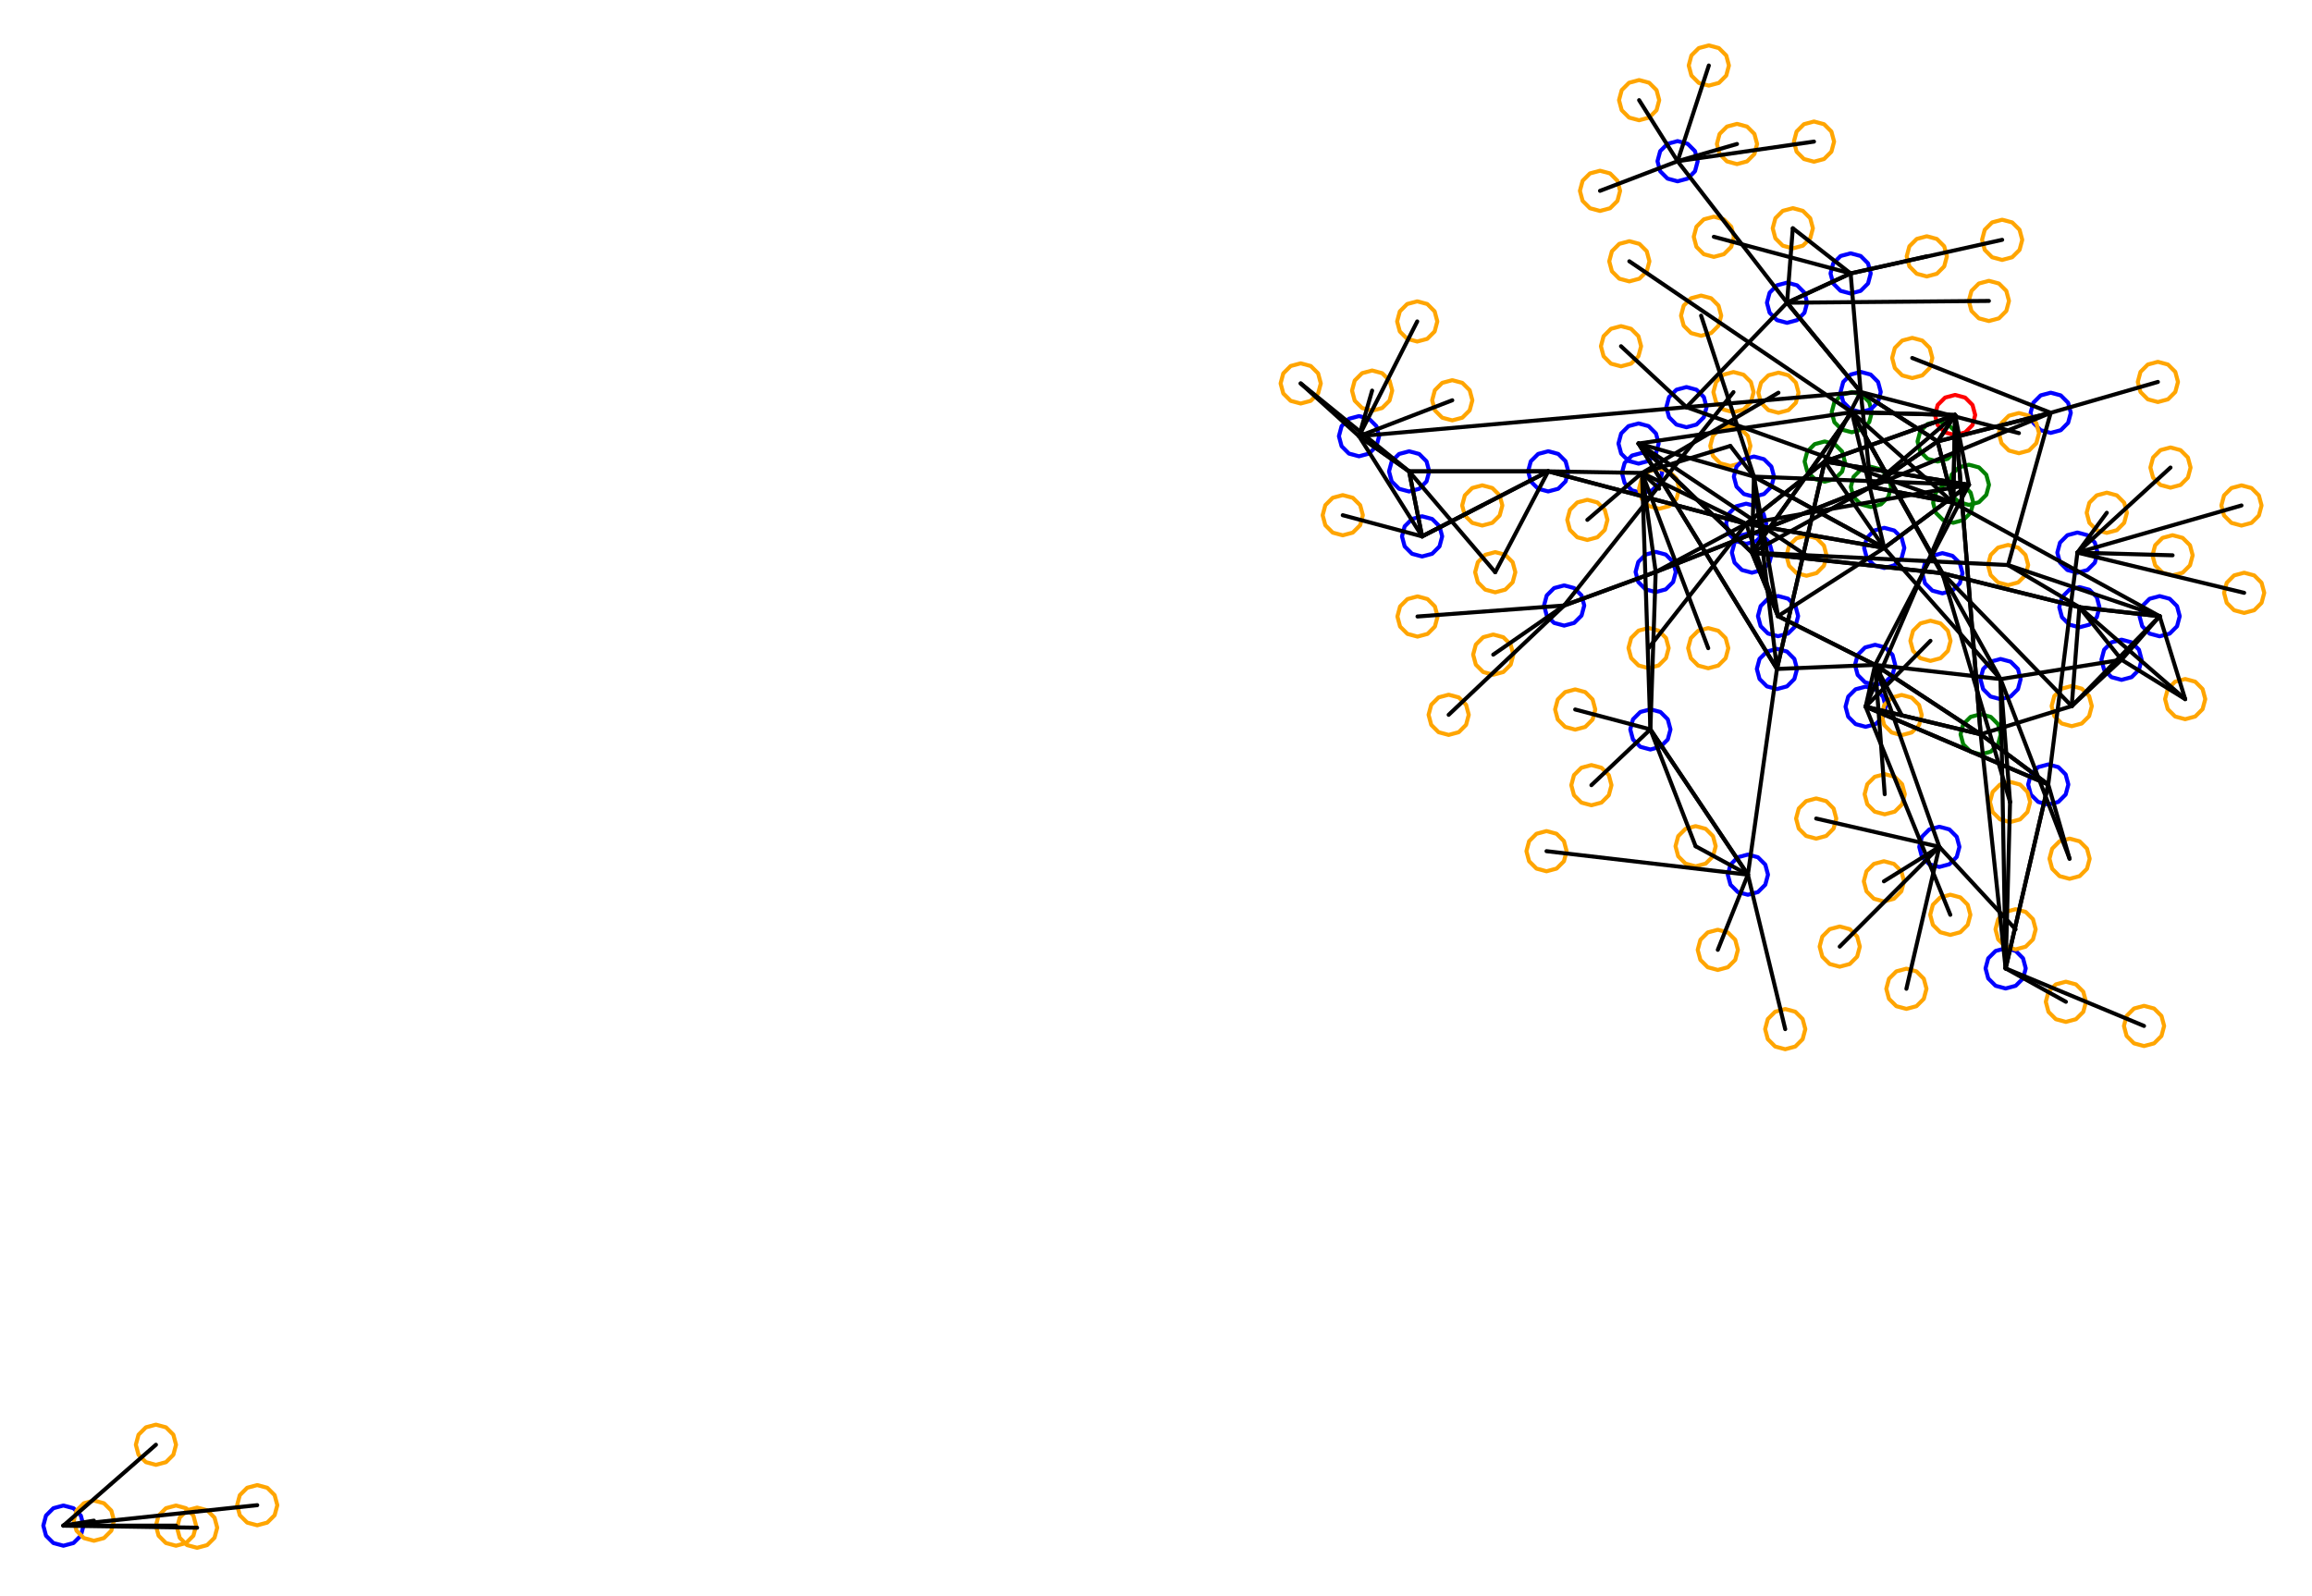 <?xml version="1.0" ?><!DOCTYPE svg  PUBLIC '-//W3C//DTD SVG 1.1//EN'  'http://www.w3.org/Graphics/SVG/1.1/DTD/svg11.dtd'><svg height="397.000" viewBox="-402.000 -30.000 575.000 397.000" width="575.000" xmlns="http://www.w3.org/2000/svg"><line fill="none" stroke="none" stroke-linecap="round" stroke-width="2.0" x1="0.0" x2="0.0" y1="0.0" y2="0.0"/><polygon fill="none" fill-rule="evenodd" points="0.0,0.0 0.0,0.0 0.0,0.0" stroke-linejoin="round"/><line fill="none" stroke="none" stroke-linecap="round" stroke-width="2.0" x1="0.0" x2="0.0" y1="0.0" y2="0.0"/><line fill="none" stroke="none" stroke-linecap="round" stroke-width="2.0" x1="0.0" x2="0.0" y1="0.0" y2="0.0"/><polygon fill="none" fill-rule="evenodd" points="0.0,0.0 0.0,0.0 0.0,0.0" stroke-linejoin="round"/><line fill="none" stroke="none" stroke-linecap="round" stroke-width="2.0" x1="0.0" x2="0.0" y1="0.0" y2="0.0"/><line fill="none" stroke="none" stroke-linecap="round" stroke-width="2.0" x1="0.0" x2="0.0" y1="0.0" y2="0.0"/><polygon fill="none" fill-rule="evenodd" points="0.0,0.0 0.0,0.0 0.0,0.0" stroke-linejoin="round"/><line fill="none" stroke="none" stroke-linecap="round" stroke-width="2.0" x1="0.0" x2="0.0" y1="0.0" y2="0.0"/><line fill="none" stroke="none" stroke-linecap="round" stroke-width="2.0" x1="0.0" x2="0.0" y1="0.0" y2="0.0"/><polygon fill="none" fill-rule="evenodd" points="0.0,0.0 0.0,0.0 0.0,0.0" stroke-linejoin="round"/><line fill="none" stroke="none" stroke-linecap="round" stroke-width="2.0" x1="0.0" x2="0.0" y1="0.0" y2="0.0"/><line fill="none" stroke="none" stroke-linecap="round" stroke-width="2.0" x1="0.0" x2="0.0" y1="0.0" y2="0.0"/><polygon fill="none" fill-rule="evenodd" points="0.0,0.0 0.0,0.0 0.0,0.0" stroke-linejoin="round"/><line fill="none" stroke="none" stroke-linecap="round" stroke-width="2.0" x1="0.0" x2="0.0" y1="0.0" y2="0.0"/><line fill="none" stroke="none" stroke-linecap="round" stroke-width="2.0" x1="0.0" x2="0.0" y1="0.0" y2="0.0"/><polygon fill="none" fill-rule="evenodd" points="0.0,0.0 0.0,0.0 0.0,0.0" stroke-linejoin="round"/><line fill="none" stroke="none" stroke-linecap="round" stroke-width="2.0" x1="0.0" x2="0.0" y1="0.0" y2="0.0"/><line fill="none" stroke="none" stroke-linecap="round" stroke-width="2.0" x1="0.0" x2="0.0" y1="0.0" y2="0.0"/><polygon fill="none" fill-rule="evenodd" points="0.0,0.0 0.0,0.0 0.0,0.0" stroke-linejoin="round"/><line fill="none" stroke="none" stroke-linecap="round" stroke-width="2.0" x1="0.0" x2="0.0" y1="0.0" y2="0.0"/><line fill="none" stroke="none" stroke-linecap="round" stroke-width="2.0" x1="0.0" x2="0.0" y1="0.0" y2="0.0"/><polygon fill="none" fill-rule="evenodd" points="0.0,0.0 0.0,0.0 0.0,0.0" stroke-linejoin="round"/><line fill="none" stroke="none" stroke-linecap="round" stroke-width="2.0" x1="0.0" x2="0.0" y1="0.0" y2="0.0"/><line fill="none" stroke="none" stroke-linecap="round" stroke-width="2.0" x1="0.0" x2="0.0" y1="0.0" y2="0.0"/><polygon fill="none" fill-rule="evenodd" points="0.0,0.0 0.0,0.0 0.0,0.0" stroke-linejoin="round"/><line fill="none" stroke="none" stroke-linecap="round" stroke-width="2.0" x1="0.0" x2="0.0" y1="0.0" y2="0.0"/><line fill="none" stroke="none" stroke-linecap="round" stroke-width="2.0" x1="0.0" x2="0.0" y1="0.0" y2="0.0"/><polygon fill="none" fill-rule="evenodd" points="0.0,0.0 0.0,0.0 0.0,0.0" stroke-linejoin="round"/><line fill="none" stroke="none" stroke-linecap="round" stroke-width="2.0" x1="0.0" x2="0.0" y1="0.0" y2="0.0"/><line fill="none" stroke="none" stroke-linecap="round" stroke-width="2.0" x1="0.0" x2="0.0" y1="0.0" y2="0.0"/><polygon fill="none" fill-rule="evenodd" points="0.0,0.0 0.0,0.0 0.0,0.0" stroke-linejoin="round"/><line fill="none" stroke="none" stroke-linecap="round" stroke-width="2.0" x1="0.0" x2="0.0" y1="0.0" y2="0.0"/><line fill="none" stroke="none" stroke-linecap="round" stroke-width="2.0" x1="0.0" x2="0.0" y1="0.0" y2="0.0"/><polygon fill="none" fill-rule="evenodd" points="0.0,0.0 0.0,0.0 0.0,0.0" stroke-linejoin="round"/><line fill="none" stroke="none" stroke-linecap="round" stroke-width="2.0" x1="0.0" x2="0.0" y1="0.0" y2="0.0"/><line fill="none" stroke="none" stroke-linecap="round" stroke-width="2.0" x1="0.0" x2="0.0" y1="0.0" y2="0.0"/><polygon fill="none" fill-rule="evenodd" points="0.0,0.0 0.0,0.0 0.0,0.0" stroke-linejoin="round"/><line fill="none" stroke="none" stroke-linecap="round" stroke-width="2.0" x1="0.0" x2="0.0" y1="0.0" y2="0.0"/><line fill="none" stroke="none" stroke-linecap="round" stroke-width="2.0" x1="0.0" x2="0.0" y1="0.0" y2="0.0"/><polygon fill="none" fill-rule="evenodd" points="0.0,0.0 0.0,0.0 0.0,0.0" stroke-linejoin="round"/><line fill="none" stroke="none" stroke-linecap="round" stroke-width="2.0" x1="0.0" x2="0.0" y1="0.0" y2="0.0"/><line fill="none" stroke="none" stroke-linecap="round" stroke-width="2.0" x1="0.0" x2="0.0" y1="0.0" y2="0.0"/><polygon fill="none" fill-rule="evenodd" points="0.0,0.0 0.0,0.0 0.0,0.0" stroke-linejoin="round"/><line fill="none" stroke="none" stroke-linecap="round" stroke-width="2.0" x1="0.0" x2="0.0" y1="0.0" y2="0.0"/><line fill="none" stroke="none" stroke-linecap="round" stroke-width="2.0" x1="0.0" x2="0.0" y1="0.0" y2="0.0"/><polygon fill="none" fill-rule="evenodd" points="0.0,0.0 0.0,0.0 0.0,0.0" stroke-linejoin="round"/><line fill="none" stroke="none" stroke-linecap="round" stroke-width="2.0" x1="0.0" x2="0.0" y1="0.0" y2="0.0"/><line fill="none" stroke="none" stroke-linecap="round" stroke-width="2.0" x1="0.0" x2="0.0" y1="0.0" y2="0.0"/><polygon fill="none" fill-rule="evenodd" points="0.0,0.0 0.0,0.0 0.0,0.0" stroke-linejoin="round"/><line fill="none" stroke="none" stroke-linecap="round" stroke-width="2.0" x1="0.0" x2="0.0" y1="0.0" y2="0.0"/><line fill="none" stroke="none" stroke-linecap="round" stroke-width="2.0" x1="0.0" x2="0.0" y1="0.0" y2="0.0"/><polygon fill="none" fill-rule="evenodd" points="0.0,0.0 0.0,0.0 0.0,0.0" stroke-linejoin="round"/><line fill="none" stroke="none" stroke-linecap="round" stroke-width="2.0" x1="0.0" x2="0.0" y1="0.0" y2="0.0"/><line fill="none" stroke="none" stroke-linecap="round" stroke-width="2.0" x1="0.0" x2="0.0" y1="0.0" y2="0.0"/><polygon fill="none" fill-rule="evenodd" points="0.0,0.0 0.0,0.0 0.0,0.0" stroke-linejoin="round"/><line fill="none" stroke="none" stroke-linecap="round" stroke-width="2.0" x1="0.0" x2="0.0" y1="0.0" y2="0.0"/><line fill="none" stroke="none" stroke-linecap="round" stroke-width="2.0" x1="0.0" x2="0.0" y1="0.0" y2="0.0"/><polygon fill="none" fill-rule="evenodd" points="0.0,0.0 0.0,0.0 0.0,0.0" stroke-linejoin="round"/><line fill="none" stroke="none" stroke-linecap="round" stroke-width="2.0" x1="0.0" x2="0.0" y1="0.0" y2="0.0"/><line fill="none" stroke="none" stroke-linecap="round" stroke-width="2.0" x1="0.0" x2="0.0" y1="0.0" y2="0.0"/><polygon fill="none" fill-rule="evenodd" points="0.0,0.0 0.0,0.0 0.0,0.0" stroke-linejoin="round"/><line fill="none" stroke="none" stroke-linecap="round" stroke-width="2.0" x1="0.0" x2="0.0" y1="0.0" y2="0.0"/><line fill="none" stroke="none" stroke-linecap="round" stroke-width="2.0" x1="0.0" x2="0.0" y1="0.0" y2="0.0"/><polygon fill="none" fill-rule="evenodd" points="0.0,0.0 0.0,0.0 0.0,0.0" stroke-linejoin="round"/><line fill="none" stroke="none" stroke-linecap="round" stroke-width="2.0" x1="0.0" x2="0.0" y1="0.0" y2="0.0"/><line fill="none" stroke="none" stroke-linecap="round" stroke-width="2.0" x1="0.0" x2="0.0" y1="0.0" y2="0.0"/><polygon fill="none" fill-rule="evenodd" points="0.0,0.0 0.0,0.0 0.0,0.0" stroke-linejoin="round"/><line fill="none" stroke="none" stroke-linecap="round" stroke-width="2.0" x1="0.0" x2="0.0" y1="0.0" y2="0.0"/><line fill="none" stroke="none" stroke-linecap="round" stroke-width="2.0" x1="0.0" x2="0.0" y1="0.0" y2="0.0"/><polygon fill="none" fill-rule="evenodd" points="0.0,0.0 0.0,0.0 0.0,0.0" stroke-linejoin="round"/><line fill="none" stroke="none" stroke-linecap="round" stroke-width="2.0" x1="0.0" x2="0.0" y1="0.0" y2="0.0"/><line fill="none" stroke="none" stroke-linecap="round" stroke-width="2.0" x1="0.0" x2="0.0" y1="0.0" y2="0.0"/><polygon fill="none" fill-rule="evenodd" points="0.0,0.0 0.0,0.0 0.0,0.0" stroke-linejoin="round"/><line fill="none" stroke="none" stroke-linecap="round" stroke-width="2.0" x1="0.0" x2="0.0" y1="0.0" y2="0.0"/><line fill="none" stroke="none" stroke-linecap="round" stroke-width="2.0" x1="0.0" x2="0.0" y1="0.0" y2="0.0"/><polygon fill="none" fill-rule="evenodd" points="0.0,0.0 0.0,0.0 0.0,0.0" stroke-linejoin="round"/><line fill="none" stroke="none" stroke-linecap="round" stroke-width="2.0" x1="0.0" x2="0.0" y1="0.0" y2="0.0"/><line fill="none" stroke="none" stroke-linecap="round" stroke-width="2.0" x1="0.0" x2="0.0" y1="0.0" y2="0.0"/><polygon fill="none" fill-rule="evenodd" points="0.0,0.0 0.0,0.0 0.0,0.0" stroke-linejoin="round"/><line fill="none" stroke="none" stroke-linecap="round" stroke-width="2.0" x1="0.0" x2="0.0" y1="0.0" y2="0.0"/><line fill="none" stroke="none" stroke-linecap="round" stroke-width="2.0" x1="0.0" x2="0.0" y1="0.0" y2="0.0"/><polygon fill="none" fill-rule="evenodd" points="0.0,0.0 0.0,0.0 0.0,0.0" stroke-linejoin="round"/><line fill="none" stroke="none" stroke-linecap="round" stroke-width="2.0" x1="0.0" x2="0.0" y1="0.0" y2="0.0"/><line fill="none" stroke="none" stroke-linecap="round" stroke-width="2.0" x1="0.0" x2="0.0" y1="0.0" y2="0.0"/><polygon fill="none" fill-rule="evenodd" points="0.0,0.0 0.0,0.0 0.0,0.0" stroke-linejoin="round"/><line fill="none" stroke="none" stroke-linecap="round" stroke-width="2.0" x1="0.0" x2="0.0" y1="0.0" y2="0.0"/><line fill="none" stroke="none" stroke-linecap="round" stroke-width="2.0" x1="0.0" x2="0.0" y1="0.0" y2="0.0"/><polygon fill="none" fill-rule="evenodd" points="0.0,0.0 0.0,0.0 0.0,0.0" stroke-linejoin="round"/><line fill="none" stroke="none" stroke-linecap="round" stroke-width="2.0" x1="0.0" x2="0.0" y1="0.0" y2="0.0"/><line fill="none" stroke="none" stroke-linecap="round" stroke-width="2.0" x1="0.0" x2="0.0" y1="0.0" y2="0.0"/><polygon fill="none" fill-rule="evenodd" points="0.0,0.0 0.0,0.0 0.0,0.0" stroke-linejoin="round"/><line fill="none" stroke="none" stroke-linecap="round" stroke-width="2.0" x1="0.0" x2="0.0" y1="0.0" y2="0.0"/><line fill="none" stroke="none" stroke-linecap="round" stroke-width="2.0" x1="0.0" x2="0.0" y1="0.0" y2="0.0"/><polygon fill="none" fill-rule="evenodd" points="0.0,0.0 0.0,0.0 0.0,0.0" stroke-linejoin="round"/><line fill="none" stroke="none" stroke-linecap="round" stroke-width="2.0" x1="0.0" x2="0.0" y1="0.0" y2="0.0"/><line fill="none" stroke="none" stroke-linecap="round" stroke-width="2.0" x1="0.0" x2="0.0" y1="0.0" y2="0.0"/><polygon fill="none" fill-rule="evenodd" points="0.0,0.0 0.0,0.0 0.0,0.0" stroke-linejoin="round"/><line fill="none" stroke="none" stroke-linecap="round" stroke-width="2.0" x1="0.0" x2="0.0" y1="0.0" y2="0.0"/><line fill="none" stroke="none" stroke-linecap="round" stroke-width="2.0" x1="0.0" x2="0.0" y1="0.0" y2="0.0"/><polygon fill="none" fill-rule="evenodd" points="0.0,0.0 0.0,0.0 0.0,0.0" stroke-linejoin="round"/><line fill="none" stroke="none" stroke-linecap="round" stroke-width="2.0" x1="0.0" x2="0.0" y1="0.0" y2="0.0"/><line fill="none" stroke="none" stroke-linecap="round" stroke-width="2.0" x1="0.0" x2="0.0" y1="0.0" y2="0.0"/><polygon fill="none" fill-rule="evenodd" points="0.0,0.0 0.0,0.0 0.0,0.0" stroke-linejoin="round"/><line fill="none" stroke="none" stroke-linecap="round" stroke-width="2.0" x1="0.0" x2="0.0" y1="0.0" y2="0.0"/><line fill="none" stroke="none" stroke-linecap="round" stroke-width="2.0" x1="0.0" x2="0.0" y1="0.0" y2="0.0"/><polygon fill="none" fill-rule="evenodd" points="0.0,0.0 0.0,0.0 0.0,0.0" stroke-linejoin="round"/><line fill="none" stroke="none" stroke-linecap="round" stroke-width="2.0" x1="0.0" x2="0.0" y1="0.0" y2="0.0"/><line fill="none" stroke="none" stroke-linecap="round" stroke-width="2.0" x1="0.0" x2="0.0" y1="0.0" y2="0.0"/><polygon fill="none" fill-rule="evenodd" points="0.0,0.0 0.0,0.0 0.0,0.0" stroke-linejoin="round"/><line fill="none" stroke="none" stroke-linecap="round" stroke-width="2.0" x1="0.0" x2="0.0" y1="0.0" y2="0.0"/><line fill="none" stroke="none" stroke-linecap="round" stroke-width="2.0" x1="0.0" x2="0.0" y1="0.0" y2="0.0"/><polygon fill="none" fill-rule="evenodd" points="0.0,0.0 0.0,0.0 0.0,0.0" stroke-linejoin="round"/><line fill="none" stroke="none" stroke-linecap="round" stroke-width="2.0" x1="0.0" x2="0.0" y1="0.0" y2="0.0"/><line fill="none" stroke="none" stroke-linecap="round" stroke-width="2.0" x1="0.0" x2="0.0" y1="0.0" y2="0.0"/><polygon fill="none" fill-rule="evenodd" points="0.0,0.0 0.0,0.0 0.0,0.0" stroke-linejoin="round"/><line fill="none" stroke="none" stroke-linecap="round" stroke-width="2.0" x1="0.0" x2="0.0" y1="0.0" y2="0.0"/><line fill="none" stroke="none" stroke-linecap="round" stroke-width="2.0" x1="0.0" x2="0.0" y1="0.0" y2="0.0"/><polygon fill="none" fill-rule="evenodd" points="0.0,0.0 0.0,0.0 0.0,0.0" stroke-linejoin="round"/><line fill="none" stroke="none" stroke-linecap="round" stroke-width="2.0" x1="0.0" x2="0.0" y1="0.0" y2="0.0"/><line fill="none" stroke="none" stroke-linecap="round" stroke-width="2.0" x1="0.0" x2="0.0" y1="0.0" y2="0.0"/><polygon fill="none" fill-rule="evenodd" points="0.0,0.0 0.0,0.0 0.0,0.0" stroke-linejoin="round"/><line fill="none" stroke="none" stroke-linecap="round" stroke-width="2.0" x1="0.0" x2="0.0" y1="0.0" y2="0.0"/><line fill="none" stroke="none" stroke-linecap="round" stroke-width="2.0" x1="0.0" x2="0.0" y1="0.0" y2="0.0"/><polygon fill="none" fill-rule="evenodd" points="0.0,0.0 0.0,0.0 0.0,0.0" stroke-linejoin="round"/><line fill="none" stroke="none" stroke-linecap="round" stroke-width="2.0" x1="0.0" x2="0.0" y1="0.0" y2="0.0"/><line fill="none" stroke="none" stroke-linecap="round" stroke-width="2.0" x1="0.0" x2="0.0" y1="0.0" y2="0.0"/><polygon fill="none" fill-rule="evenodd" points="0.0,0.0 0.0,0.0 0.0,0.0" stroke-linejoin="round"/><line fill="none" stroke="none" stroke-linecap="round" stroke-width="2.0" x1="0.0" x2="0.0" y1="0.0" y2="0.0"/><line fill="none" stroke="none" stroke-linecap="round" stroke-width="2.0" x1="0.0" x2="0.0" y1="0.0" y2="0.0"/><polygon fill="none" fill-rule="evenodd" points="0.0,0.0 0.0,0.0 0.0,0.0" stroke-linejoin="round"/><line fill="none" stroke="none" stroke-linecap="round" stroke-width="2.0" x1="0.0" x2="0.0" y1="0.0" y2="0.0"/><line fill="none" stroke="none" stroke-linecap="round" stroke-width="2.0" x1="0.0" x2="0.0" y1="0.0" y2="0.0"/><polygon fill="none" fill-rule="evenodd" points="0.0,0.0 0.0,0.0 0.0,0.0" stroke-linejoin="round"/><line fill="none" stroke="none" stroke-linecap="round" stroke-width="2.0" x1="0.0" x2="0.0" y1="0.0" y2="0.0"/><line fill="none" stroke="none" stroke-linecap="round" stroke-width="2.0" x1="0.0" x2="0.0" y1="0.0" y2="0.0"/><polygon fill="none" fill-rule="evenodd" points="0.0,0.0 0.0,0.0 0.0,0.0" stroke-linejoin="round"/><line fill="none" stroke="none" stroke-linecap="round" stroke-width="2.0" x1="0.0" x2="0.0" y1="0.0" y2="0.0"/><line fill="none" stroke="none" stroke-linecap="round" stroke-width="2.0" x1="0.0" x2="0.0" y1="0.0" y2="0.0"/><polygon fill="none" fill-rule="evenodd" points="0.0,0.0 0.0,0.0 0.0,0.0" stroke-linejoin="round"/><line fill="none" stroke="none" stroke-linecap="round" stroke-width="2.0" x1="0.0" x2="0.0" y1="0.0" y2="0.0"/><line fill="none" stroke="none" stroke-linecap="round" stroke-width="2.0" x1="0.0" x2="0.0" y1="0.0" y2="0.0"/><polygon fill="none" fill-rule="evenodd" points="0.0,0.0 0.0,0.0 0.0,0.0" stroke-linejoin="round"/><line fill="none" stroke="none" stroke-linecap="round" stroke-width="2.0" x1="0.0" x2="0.0" y1="0.0" y2="0.0"/><line fill="none" stroke="none" stroke-linecap="round" stroke-width="2.0" x1="0.0" x2="0.0" y1="0.0" y2="0.0"/><polygon fill="none" fill-rule="evenodd" points="0.0,0.0 0.0,0.0 0.0,0.0" stroke-linejoin="round"/><line fill="none" stroke="none" stroke-linecap="round" stroke-width="2.0" x1="0.0" x2="0.0" y1="0.0" y2="0.0"/><line fill="none" stroke="none" stroke-linecap="round" stroke-width="2.0" x1="0.0" x2="0.0" y1="0.0" y2="0.0"/><polygon fill="none" fill-rule="evenodd" points="0.0,0.0 0.0,0.0 0.0,0.0" stroke-linejoin="round"/><line fill="none" stroke="none" stroke-linecap="round" stroke-width="2.0" x1="0.0" x2="0.0" y1="0.0" y2="0.0"/><line fill="none" stroke="none" stroke-linecap="round" stroke-width="2.0" x1="0.0" x2="0.0" y1="0.0" y2="0.0"/><polygon fill="none" fill-rule="evenodd" points="0.0,0.0 0.0,0.0 0.0,0.0" stroke-linejoin="round"/><line fill="none" stroke="none" stroke-linecap="round" stroke-width="2.0" x1="0.0" x2="0.0" y1="0.0" y2="0.0"/><line fill="none" stroke="none" stroke-linecap="round" stroke-width="2.0" x1="0.0" x2="0.0" y1="0.0" y2="0.0"/><polygon fill="none" fill-rule="evenodd" points="0.0,0.0 0.0,0.0 0.0,0.0" stroke-linejoin="round"/><line fill="none" stroke="none" stroke-linecap="round" stroke-width="2.0" x1="0.0" x2="0.0" y1="0.0" y2="0.0"/><line fill="none" stroke="none" stroke-linecap="round" stroke-width="2.0" x1="0.0" x2="0.0" y1="0.0" y2="0.0"/><polygon fill="none" fill-rule="evenodd" points="0.0,0.0 0.0,0.0 0.0,0.0" stroke-linejoin="round"/><line fill="none" stroke="none" stroke-linecap="round" stroke-width="2.0" x1="0.0" x2="0.0" y1="0.0" y2="0.0"/><line fill="none" stroke="none" stroke-linecap="round" stroke-width="2.0" x1="0.0" x2="0.0" y1="0.0" y2="0.0"/><polygon fill="none" fill-rule="evenodd" points="0.0,0.0 0.0,0.0 0.0,0.0" stroke-linejoin="round"/><line fill="none" stroke="none" stroke-linecap="round" stroke-width="2.0" x1="0.0" x2="0.0" y1="0.0" y2="0.0"/><line fill="none" stroke="none" stroke-linecap="round" stroke-width="2.0" x1="0.0" x2="0.0" y1="0.0" y2="0.0"/><polygon fill="none" fill-rule="evenodd" points="0.0,0.0 0.0,0.0 0.0,0.0" stroke-linejoin="round"/><line fill="none" stroke="none" stroke-linecap="round" stroke-width="2.0" x1="0.0" x2="0.0" y1="0.0" y2="0.0"/><line fill="none" stroke="none" stroke-linecap="round" stroke-width="2.0" x1="0.0" x2="0.0" y1="0.0" y2="0.0"/><polygon fill="none" fill-rule="evenodd" points="0.0,0.0 0.0,0.0 0.0,0.0" stroke-linejoin="round"/><line fill="none" stroke="none" stroke-linecap="round" stroke-width="2.0" x1="0.0" x2="0.0" y1="0.0" y2="0.0"/><line fill="none" stroke="none" stroke-linecap="round" stroke-width="2.0" x1="0.0" x2="0.0" y1="0.0" y2="0.0"/><polygon fill="none" fill-rule="evenodd" points="0.0,0.0 0.0,0.0 0.0,0.0" stroke-linejoin="round"/><line fill="none" stroke="none" stroke-linecap="round" stroke-width="2.0" x1="0.0" x2="0.0" y1="0.0" y2="0.0"/><line fill="none" stroke="none" stroke-linecap="round" stroke-width="2.0" x1="0.0" x2="0.0" y1="0.0" y2="0.0"/><polygon fill="none" fill-rule="evenodd" points="0.0,0.0 0.0,0.0 0.0,0.0" stroke-linejoin="round"/><line fill="none" stroke="none" stroke-linecap="round" stroke-width="2.0" x1="0.0" x2="0.0" y1="0.0" y2="0.0"/><line fill="none" stroke="none" stroke-linecap="round" stroke-width="2.0" x1="0.0" x2="0.0" y1="0.0" y2="0.0"/><polygon fill="none" fill-rule="evenodd" points="0.0,0.0 0.0,0.0 0.0,0.0" stroke-linejoin="round"/><line fill="none" stroke="none" stroke-linecap="round" stroke-width="2.0" x1="0.0" x2="0.0" y1="0.0" y2="0.0"/><line fill="none" stroke="none" stroke-linecap="round" stroke-width="2.0" x1="0.0" x2="0.0" y1="0.0" y2="0.0"/><polygon fill="none" fill-rule="evenodd" points="0.0,0.0 0.0,0.0 0.0,0.0" stroke-linejoin="round"/><line fill="none" stroke="none" stroke-linecap="round" stroke-width="2.0" x1="0.0" x2="0.0" y1="0.0" y2="0.0"/><line fill="none" stroke="none" stroke-linecap="round" stroke-width="2.0" x1="0.0" x2="0.0" y1="0.0" y2="0.0"/><polygon fill="none" fill-rule="evenodd" points="0.0,0.0 0.0,0.0 0.0,0.0" stroke-linejoin="round"/><line fill="none" stroke="none" stroke-linecap="round" stroke-width="2.0" x1="0.0" x2="0.0" y1="0.0" y2="0.0"/><line fill="none" stroke="none" stroke-linecap="round" stroke-width="2.0" x1="0.0" x2="0.0" y1="0.0" y2="0.0"/><polygon fill="none" fill-rule="evenodd" points="0.0,0.0 0.0,0.0 0.0,0.0" stroke-linejoin="round"/><line fill="none" stroke="none" stroke-linecap="round" stroke-width="2.0" x1="0.0" x2="0.0" y1="0.0" y2="0.0"/><line fill="none" stroke="none" stroke-linecap="round" stroke-width="2.0" x1="0.0" x2="0.0" y1="0.0" y2="0.0"/><polygon fill="none" fill-rule="evenodd" points="0.0,0.0 0.0,0.0 0.0,0.0" stroke-linejoin="round"/><line fill="none" stroke="none" stroke-linecap="round" stroke-width="2.0" x1="0.0" x2="0.0" y1="0.0" y2="0.0"/><line fill="none" stroke="none" stroke-linecap="round" stroke-width="2.0" x1="0.0" x2="0.0" y1="0.0" y2="0.0"/><polygon fill="none" fill-rule="evenodd" points="0.0,0.0 0.0,0.0 0.0,0.0" stroke-linejoin="round"/><line fill="none" stroke="none" stroke-linecap="round" stroke-width="2.0" x1="0.0" x2="0.0" y1="0.0" y2="0.0"/><line fill="none" stroke="none" stroke-linecap="round" stroke-width="2.0" x1="0.0" x2="0.0" y1="0.0" y2="0.0"/><polygon fill="none" fill-rule="evenodd" points="0.0,0.0 0.0,0.0 0.0,0.0" stroke-linejoin="round"/><line fill="none" stroke="none" stroke-linecap="round" stroke-width="2.0" x1="0.0" x2="0.0" y1="0.0" y2="0.0"/><line fill="none" stroke="none" stroke-linecap="round" stroke-width="2.0" x1="0.0" x2="0.0" y1="0.0" y2="0.0"/><polygon fill="none" fill-rule="evenodd" points="0.0,0.0 0.0,0.0 0.0,0.0" stroke-linejoin="round"/><line fill="none" stroke="none" stroke-linecap="round" stroke-width="2.0" x1="0.0" x2="0.0" y1="0.0" y2="0.0"/><line fill="none" stroke="none" stroke-linecap="round" stroke-width="2.0" x1="0.0" x2="0.0" y1="0.0" y2="0.0"/><polygon fill="none" fill-rule="evenodd" points="0.0,0.0 0.0,0.0 0.0,0.0" stroke-linejoin="round"/><line fill="none" stroke="none" stroke-linecap="round" stroke-width="2.0" x1="0.0" x2="0.0" y1="0.0" y2="0.0"/><line fill="none" stroke="none" stroke-linecap="round" stroke-width="2.0" x1="0.0" x2="0.0" y1="0.0" y2="0.0"/><polygon fill="none" fill-rule="evenodd" points="0.0,0.0 0.0,0.0 0.0,0.0" stroke-linejoin="round"/><line fill="none" stroke="none" stroke-linecap="round" stroke-width="2.0" x1="0.0" x2="0.0" y1="0.0" y2="0.0"/><line fill="none" stroke="none" stroke-linecap="round" stroke-width="2.0" x1="0.0" x2="0.0" y1="0.0" y2="0.0"/><polygon fill="none" fill-rule="evenodd" points="0.0,0.0 0.0,0.0 0.0,0.0" stroke-linejoin="round"/><line fill="none" stroke="none" stroke-linecap="round" stroke-width="2.0" x1="0.0" x2="0.0" y1="0.0" y2="0.0"/><line fill="none" stroke="none" stroke-linecap="round" stroke-width="2.0" x1="0.0" x2="0.0" y1="0.0" y2="0.0"/><polygon fill="none" fill-rule="evenodd" points="0.0,0.0 0.0,0.0 0.0,0.0" stroke-linejoin="round"/><line fill="none" stroke="none" stroke-linecap="round" stroke-width="2.0" x1="0.0" x2="0.0" y1="0.0" y2="0.0"/><line fill="none" stroke="none" stroke-linecap="round" stroke-width="2.0" x1="0.0" x2="0.0" y1="0.0" y2="0.0"/><polygon fill="none" fill-rule="evenodd" points="0.0,0.0 0.0,0.0 0.0,0.0" stroke-linejoin="round"/><line fill="none" stroke="none" stroke-linecap="round" stroke-width="2.0" x1="0.0" x2="0.0" y1="0.0" y2="0.0"/><line fill="none" stroke="none" stroke-linecap="round" stroke-width="2.0" x1="0.0" x2="0.0" y1="0.0" y2="0.0"/><polygon fill="none" fill-rule="evenodd" points="0.0,0.0 0.0,0.0 0.0,0.0" stroke-linejoin="round"/><line fill="none" stroke="none" stroke-linecap="round" stroke-width="2.0" x1="0.0" x2="0.0" y1="0.0" y2="0.0"/><line fill="none" stroke="none" stroke-linecap="round" stroke-width="2.0" x1="0.0" x2="0.0" y1="0.0" y2="0.0"/><polygon fill="none" fill-rule="evenodd" points="0.0,0.0 0.0,0.0 0.0,0.0" stroke-linejoin="round"/><line fill="none" stroke="none" stroke-linecap="round" stroke-width="2.0" x1="0.0" x2="0.0" y1="0.0" y2="0.0"/><line fill="none" stroke="none" stroke-linecap="round" stroke-width="2.0" x1="0.0" x2="0.0" y1="0.0" y2="0.0"/><polygon fill="none" fill-rule="evenodd" points="0.0,0.0 0.0,0.0 0.0,0.0" stroke-linejoin="round"/><line fill="none" stroke="none" stroke-linecap="round" stroke-width="2.0" x1="0.0" x2="0.0" y1="0.0" y2="0.0"/><line fill="none" stroke="none" stroke-linecap="round" stroke-width="2.0" x1="0.0" x2="0.0" y1="0.0" y2="0.0"/><polygon fill="none" fill-rule="evenodd" points="0.0,0.0 0.0,0.0 0.0,0.0" stroke-linejoin="round"/><line fill="none" stroke="none" stroke-linecap="round" stroke-width="2.0" x1="0.0" x2="0.0" y1="0.0" y2="0.0"/><line fill="none" stroke="none" stroke-linecap="round" stroke-width="2.0" x1="0.0" x2="0.0" y1="0.0" y2="0.0"/><polygon fill="none" fill-rule="evenodd" points="0.0,0.0 0.0,0.0 0.0,0.0" stroke-linejoin="round"/><line fill="none" stroke="none" stroke-linecap="round" stroke-width="2.0" x1="0.0" x2="0.0" y1="0.0" y2="0.0"/><line fill="none" stroke="none" stroke-linecap="round" stroke-width="2.0" x1="0.0" x2="0.0" y1="0.0" y2="0.0"/><polygon fill="none" fill-rule="evenodd" points="0.0,0.0 0.0,0.0 0.0,0.0" stroke-linejoin="round"/><line fill="none" stroke="none" stroke-linecap="round" stroke-width="2.0" x1="0.0" x2="0.0" y1="0.0" y2="0.0"/><line fill="none" stroke="none" stroke-linecap="round" stroke-width="2.0" x1="0.0" x2="0.0" y1="0.0" y2="0.0"/><polygon fill="none" fill-rule="evenodd" points="0.0,0.0 0.0,0.0 0.0,0.0" stroke-linejoin="round"/><line fill="none" stroke="none" stroke-linecap="round" stroke-width="2.0" x1="0.0" x2="0.0" y1="0.0" y2="0.0"/><line fill="none" stroke="none" stroke-linecap="round" stroke-width="2.0" x1="0.0" x2="0.0" y1="0.0" y2="0.0"/><polygon fill="none" fill-rule="evenodd" points="0.0,0.0 0.0,0.0 0.0,0.0" stroke-linejoin="round"/><line fill="none" stroke="none" stroke-linecap="round" stroke-width="2.0" x1="0.0" x2="0.0" y1="0.0" y2="0.0"/><line fill="none" stroke="none" stroke-linecap="round" stroke-width="2.0" x1="0.0" x2="0.0" y1="0.0" y2="0.0"/><polygon fill="none" fill-rule="evenodd" points="0.0,0.0 0.0,0.0 0.0,0.0" stroke-linejoin="round"/><line fill="none" stroke="none" stroke-linecap="round" stroke-width="2.0" x1="0.0" x2="0.0" y1="0.0" y2="0.0"/><line fill="none" stroke="none" stroke-linecap="round" stroke-width="2.0" x1="0.0" x2="0.0" y1="0.0" y2="0.0"/><polygon fill="none" fill-rule="evenodd" points="0.0,0.0 0.0,0.0 0.0,0.0" stroke-linejoin="round"/><line fill="none" stroke="none" stroke-linecap="round" stroke-width="2.0" x1="0.0" x2="0.0" y1="0.0" y2="0.0"/><line fill="none" stroke="none" stroke-linecap="round" stroke-width="2.0" x1="0.0" x2="0.0" y1="0.0" y2="0.0"/><polygon fill="none" fill-rule="evenodd" points="0.0,0.0 0.0,0.0 0.0,0.0" stroke-linejoin="round"/><line fill="none" stroke="none" stroke-linecap="round" stroke-width="2.0" x1="0.0" x2="0.0" y1="0.0" y2="0.0"/><line fill="none" stroke="none" stroke-linecap="round" stroke-width="2.0" x1="0.0" x2="0.0" y1="0.0" y2="0.0"/><polygon fill="none" fill-rule="evenodd" points="0.0,0.0 0.0,0.0 0.0,0.0" stroke-linejoin="round"/><line fill="none" stroke="none" stroke-linecap="round" stroke-width="2.0" x1="0.0" x2="0.0" y1="0.0" y2="0.0"/><line fill="none" stroke="none" stroke-linecap="round" stroke-width="2.0" x1="0.0" x2="0.0" y1="0.0" y2="0.0"/><polygon fill="none" fill-rule="evenodd" points="0.0,0.0 0.0,0.0 0.0,0.0" stroke-linejoin="round"/><line fill="none" stroke="none" stroke-linecap="round" stroke-width="2.0" x1="0.0" x2="0.0" y1="0.0" y2="0.0"/><line fill="none" stroke="none" stroke-linecap="round" stroke-width="2.0" x1="0.0" x2="0.0" y1="0.0" y2="0.0"/><polygon fill="none" fill-rule="evenodd" points="0.0,0.0 0.0,0.0 0.0,0.0" stroke-linejoin="round"/><line fill="none" stroke="none" stroke-linecap="round" stroke-width="2.0" x1="0.0" x2="0.0" y1="0.0" y2="0.0"/><line fill="none" stroke="none" stroke-linecap="round" stroke-width="2.0" x1="0.0" x2="0.0" y1="0.0" y2="0.0"/><polygon fill="none" fill-rule="evenodd" points="0.0,0.0 0.0,0.0 0.0,0.0" stroke-linejoin="round"/><polyline fill="none" points="64.341,140.382 66.841,139.712 68.671,137.882 69.341,135.382 68.671,132.882 66.841,131.052 64.341,130.382 61.841,131.052 60.011,132.882 59.341,135.382 60.011,137.882 61.841,139.712 64.341,140.382" stroke="#00f" stroke-linecap="round" stroke-linejoin="round"/><polyline fill="none" points="5.516,85.322 8.016,84.652 9.846,82.822 10.516,80.322 9.846,77.822 8.016,75.992 5.516,75.322 3.016,75.992 1.186,77.822 0.516,80.322 1.186,82.822 3.016,84.652 5.516,85.322" stroke="#00f" stroke-linecap="round" stroke-linejoin="round"/><polyline fill="none" points="39.932,141.392 42.432,140.723 44.262,138.892 44.932,136.392 44.262,133.892 42.432,132.062 39.932,131.392 37.432,132.062 35.602,133.892 34.932,136.392 35.602,138.892 37.432,140.723 39.932,141.392" stroke="#00f" stroke-linecap="round" stroke-linejoin="round"/><polyline fill="none" points="-49.465,128.344 -46.965,127.674 -45.135,125.844 -44.465,123.344 -45.135,120.844 -46.965,119.014 -49.465,118.344 -51.965,119.014 -53.796,120.844 -54.465,123.344 -53.796,125.844 -51.965,127.674 -49.465,128.344" stroke="#ffa500" stroke-linecap="round" stroke-linejoin="round"/><polyline fill="none" points="22.841,136.222 25.341,135.552 27.171,133.722 27.841,131.222 27.171,128.722 25.341,126.892 22.841,126.222 20.341,126.892 18.511,128.722 17.841,131.222 18.511,133.722 20.341,135.552 22.841,136.222" stroke="#ffa500" stroke-linecap="round" stroke-linejoin="round"/><polyline fill="none" points="61.987,150.78 64.487,150.11 66.317,148.28 66.987,145.78 66.317,143.28 64.487,141.45 61.987,140.78 59.487,141.45 57.656,143.28 56.987,145.78 57.656,148.28 59.487,150.11 61.987,150.78" stroke="#00f" stroke-linecap="round" stroke-linejoin="round"/><polyline fill="none" points="40.304,72.683 42.804,72.013 44.634,70.183 45.304,67.683 44.634,65.183 42.804,63.353 40.304,62.683 37.804,63.353 35.974,65.183 35.304,67.683 35.974,70.183 37.804,72.013 40.304,72.683" stroke="#ffa500" stroke-linecap="round" stroke-linejoin="round"/><polyline fill="none" points="-4.072,22.467 -1.572,21.797 0.258,19.967 0.928,17.467 0.258,14.967 -1.572,13.136 -4.072,12.467 -6.572,13.136 -8.402,14.967 -9.072,17.467 -8.402,19.967 -6.572,21.797 -4.072,22.467" stroke="#ffa500" stroke-linecap="round" stroke-linejoin="round"/><polyline fill="none" points="96.808,215.867 99.308,215.197 101.138,213.367 101.808,210.867 101.138,208.367 99.308,206.537 96.808,205.867 94.308,206.537 92.478,208.367 91.808,210.867 92.478,213.367 94.308,215.197 96.808,215.867" stroke="#00f" stroke-linecap="round" stroke-linejoin="round"/><polyline fill="none" points="-386.227,354.475 -383.727,353.805 -381.897,351.975 -381.227,349.475 -381.897,346.975 -383.727,345.145 -386.227,344.475 -388.727,345.145 -390.557,346.975 -391.227,349.475 -390.557,351.975 -388.727,353.805 -386.227,354.475" stroke="#00f" stroke-linecap="round" stroke-linejoin="round"/><polyline fill="none" points="87.667,95.59 90.167,94.92 91.998,93.09 92.667,90.59 91.998,88.09 90.167,86.26 87.667,85.59 85.167,86.26 83.337,88.09 82.667,90.59 83.337,93.09 85.167,94.92 87.667,95.59" stroke="#008000" stroke-linecap="round" stroke-linejoin="round"/><polyline fill="none" points="32.704,192.56 35.204,191.89 37.035,190.06 37.704,187.56 37.035,185.06 35.204,183.23 32.704,182.56 30.204,183.23 28.374,185.06 27.704,187.56 28.374,190.06 30.204,191.89 32.704,192.56" stroke="#00f" stroke-linecap="round" stroke-linejoin="round"/><polyline fill="none" points="49.145,10.222 51.645,9.552 53.475,7.722 54.145,5.222 53.475,2.722 51.645,0.892 49.145,0.222 46.645,0.892 44.815,2.722 44.145,5.222 44.815,7.722 46.645,9.552 49.145,10.222" stroke="#ffa500" stroke-linecap="round" stroke-linejoin="round"/><polyline fill="none" points="58.547,77.519 61.047,76.849 62.877,75.019 63.547,72.519 62.877,70.019 61.047,68.188 58.547,67.519 56.047,68.188 54.216,70.019 53.547,72.519 54.216,75.019 56.047,76.849 58.547,77.519" stroke="#008000" stroke-linecap="round" stroke-linejoin="round"/><polyline fill="none" points="9.774,117.269 12.274,116.599 14.104,114.769 14.774,112.269 14.104,109.769 12.274,107.938 9.774,107.269 7.274,107.938 5.444,109.769 4.774,112.269 5.444,114.769 7.274,116.599 9.774,117.269" stroke="#00f" stroke-linecap="round" stroke-linejoin="round"/><polyline fill="none" points="-10.247,151.477 -7.747,150.807 -5.917,148.977 -5.247,146.477 -5.917,143.977 -7.747,142.147 -10.247,141.477 -12.747,142.147 -14.577,143.977 -15.247,146.477 -14.577,148.977 -12.747,150.807 -10.247,151.477" stroke="#ffa500" stroke-linecap="round" stroke-linejoin="round"/><polyline fill="none" points="3.218,39.991 5.718,39.321 7.548,37.491 8.218,34.991 7.548,32.491 5.718,30.661 3.218,29.991 0.718,30.661 -1.112,32.491 -1.782,34.991 -1.112,37.491 0.718,39.321 3.218,39.991" stroke="#ffa500" stroke-linecap="round" stroke-linejoin="round"/><polyline fill="none" points="156.126,122.455 158.626,121.785 160.456,119.955 161.126,117.455 160.456,114.955 158.626,113.124 156.126,112.455 153.626,113.124 151.796,114.955 151.126,117.455 151.796,119.955 153.626,121.785 156.126,122.455" stroke="#ffa500" stroke-linecap="round" stroke-linejoin="round"/><polyline fill="none" points="-17.376,186.717 -14.876,186.047 -13.046,184.217 -12.376,181.717 -13.046,179.217 -14.876,177.387 -17.376,176.717 -19.876,177.387 -21.706,179.217 -22.376,181.717 -21.706,184.217 -19.876,186.047 -17.376,186.717" stroke="#ffa500" stroke-linecap="round" stroke-linejoin="round"/><polyline fill="none" points="141.457,148.888 143.957,148.218 145.787,146.388 146.457,143.888 145.787,141.388 143.957,139.558 141.457,138.888 138.957,139.558 137.127,141.388 136.457,143.888 137.127,146.388 138.957,148.218 141.457,148.888" stroke="#ffa500" stroke-linecap="round" stroke-linejoin="round"/><polyline fill="none" points="5.653,-0.089 8.153,-0.759 9.983,-2.589 10.653,-5.089 9.983,-7.589 8.153,-9.419 5.653,-10.089 3.153,-9.419 1.323,-7.589 0.653,-5.089 1.323,-2.589 3.153,-0.759 5.653,-0.089" stroke="#ffa500" stroke-linecap="round" stroke-linejoin="round"/><polyline fill="none" points="97.415,115.544 99.915,114.874 101.745,113.044 102.415,110.544 101.745,108.044 99.915,106.213 97.415,105.544 94.915,106.213 93.085,108.044 92.415,110.544 93.085,113.044 94.915,114.874 97.415,115.544" stroke="#ffa500" stroke-linecap="round" stroke-linejoin="round"/><polyline fill="none" points="135.103,128.271 137.603,127.601 139.434,125.771 140.103,123.271 139.434,120.771 137.603,118.941 135.103,118.271 132.603,118.941 130.773,120.771 130.103,123.271 130.773,125.771 132.603,127.601 135.103,128.271" stroke="#00f" stroke-linecap="round" stroke-linejoin="round"/><polyline fill="none" points="33.717,112.45 36.217,111.78 38.047,109.95 38.717,107.45 38.047,104.95 36.217,103.12 33.717,102.45 31.217,103.12 29.387,104.95 28.717,107.45 29.387,109.95 31.217,111.78 33.717,112.45" stroke="#00f" stroke-linecap="round" stroke-linejoin="round"/><polyline fill="none" points="73.581,64.042 76.081,63.373 77.911,61.542 78.581,59.042 77.911,56.542 76.081,54.712 73.581,54.042 71.081,54.712 69.251,56.542 68.581,59.042 69.251,61.542 71.081,63.373 73.581,64.042" stroke="#ffa500" stroke-linecap="round" stroke-linejoin="round"/><polyline fill="none" points="107.404,170.135 109.904,169.465 111.734,167.635 112.404,165.135 111.734,162.635 109.904,160.805 107.404,160.135 104.904,160.805 103.074,162.635 102.404,165.135 103.074,167.635 104.904,169.465 107.404,170.135" stroke="#00f" stroke-linecap="round" stroke-linejoin="round"/><polyline fill="none" points="112.709,188.592 115.209,187.922 117.039,186.092 117.709,183.592 117.039,181.092 115.209,179.262 112.709,178.592 110.209,179.262 108.379,181.092 107.709,183.592 108.379,186.092 110.209,187.922 112.709,188.592" stroke="#ffa500" stroke-linecap="round" stroke-linejoin="round"/><polyline fill="none" points="-41.714,152.797 -39.214,152.127 -37.384,150.297 -36.714,147.797 -37.384,145.297 -39.214,143.467 -41.714,142.797 -44.214,143.467 -46.044,145.297 -46.714,147.797 -46.044,150.297 -44.214,152.127 -41.714,152.797" stroke="#ffa500" stroke-linecap="round" stroke-linejoin="round"/><polyline fill="none" points="24.238,33.896 26.738,33.226 28.569,31.396 29.238,28.896 28.569,26.396 26.738,24.565 24.238,23.896 21.738,24.565 19.908,26.396 19.238,28.896 19.908,31.396 21.738,33.226 24.238,33.896" stroke="#ffa500" stroke-linecap="round" stroke-linejoin="round"/><polyline fill="none" points="-6.215,170.298 -3.715,169.628 -1.885,167.798 -1.215,165.298 -1.885,162.798 -3.715,160.968 -6.215,160.298 -8.715,160.968 -10.545,162.798 -11.215,165.298 -10.545,167.798 -8.715,169.628 -6.215,170.298" stroke="#ffa500" stroke-linecap="round" stroke-linejoin="round"/><polyline fill="none" points="-68.055,103.149 -65.555,102.479 -63.725,100.649 -63.055,98.149 -63.725,95.649 -65.555,93.819 -68.055,93.149 -70.555,93.819 -72.385,95.649 -73.055,98.149 -72.385,100.649 -70.555,102.479 -68.055,103.149" stroke="#ffa500" stroke-linecap="round" stroke-linejoin="round"/><polyline fill="none" points="72.124,220.943 74.624,220.274 76.454,218.443 77.124,215.943 76.454,213.443 74.624,211.613 72.124,210.943 69.624,211.613 67.794,213.443 67.124,215.943 67.794,218.443 69.624,220.274 72.124,220.943" stroke="#ffa500" stroke-linecap="round" stroke-linejoin="round"/><polyline fill="none" points="131.228,230.186 133.728,229.516 135.558,227.686 136.228,225.186 135.558,222.686 133.728,220.855 131.228,220.186 128.728,220.855 126.898,222.686 126.228,225.186 126.898,227.686 128.728,229.516 131.228,230.186" stroke="#ffa500" stroke-linecap="round" stroke-linejoin="round"/><polyline fill="none" points="51.811,89.805 54.311,89.135 56.141,87.305 56.811,84.805 56.141,82.305 54.311,80.475 51.811,79.805 49.311,80.475 47.481,82.305 46.811,84.805 47.481,87.305 49.311,89.135 51.811,89.805" stroke="#008000" stroke-linecap="round" stroke-linejoin="round"/><polyline fill="none" points="155.457,100.728 157.957,100.058 159.788,98.228 160.457,95.728 159.788,93.228 157.957,91.398 155.457,90.728 152.957,91.398 151.127,93.228 150.457,95.728 151.127,98.228 152.957,100.058 155.457,100.728" stroke="#ffa500" stroke-linecap="round" stroke-linejoin="round"/><polyline fill="none" points="55.545,210.45 58.045,209.78 59.875,207.95 60.545,205.45 59.875,202.95 58.045,201.119 55.545,200.45 53.045,201.119 51.215,202.95 50.545,205.45 51.215,207.95 53.045,209.78 55.545,210.45" stroke="#ffa500" stroke-linecap="round" stroke-linejoin="round"/><polyline fill="none" points="95.54,143.914 98.04,143.244 99.87,141.414 100.54,138.914 99.87,136.414 98.04,134.584 95.54,133.914 93.04,134.584 91.21,136.414 90.54,138.914 91.21,141.414 93.04,143.244 95.54,143.914" stroke="#00f" stroke-linecap="round" stroke-linejoin="round"/><polyline fill="none" points="-78.513,70.371 -76.013,69.701 -74.183,67.871 -73.513,65.371 -74.183,62.871 -76.013,61.041 -78.513,60.371 -81.013,61.041 -82.843,62.871 -83.513,65.371 -82.843,67.871 -81.013,69.701 -78.513,70.371" stroke="#ffa500" stroke-linecap="round" stroke-linejoin="round"/><polyline fill="none" points="6.377,92.641 8.877,91.971 10.707,90.141 11.377,87.641 10.707,85.141 8.877,83.311 6.377,82.641 3.877,83.311 2.047,85.141 1.377,87.641 2.047,90.141 3.877,91.971 6.377,92.641" stroke="#00f" stroke-linecap="round" stroke-linejoin="round"/><polyline fill="none" points="95.938,34.652 98.438,33.982 100.268,32.152 100.938,29.652 100.268,27.152 98.438,25.322 95.938,24.652 93.438,25.322 91.608,27.152 90.938,29.652 91.608,32.152 93.438,33.982 95.938,34.652" stroke="#ffa500" stroke-linecap="round" stroke-linejoin="round"/><polyline fill="none" points="-49.533,54.951 -47.033,54.281 -45.203,52.451 -44.533,49.951 -45.203,47.451 -47.033,45.621 -49.533,44.951 -52.033,45.621 -53.863,47.451 -54.533,49.951 -53.863,52.451 -52.033,54.281 -49.533,54.951" stroke="#ffa500" stroke-linecap="round" stroke-linejoin="round"/><polyline fill="none" points="28.341,85.918 30.841,85.248 32.671,83.418 33.341,80.918 32.671,78.418 30.841,76.588 28.341,75.918 25.841,76.588 24.011,78.418 23.341,80.918 24.011,83.418 25.841,85.248 28.341,85.918" stroke="#ffa500" stroke-linecap="round" stroke-linejoin="round"/><polyline fill="none" points="108.016,77.677 110.516,77.007 112.346,75.177 113.016,72.677 112.346,70.177 110.516,68.346 108.016,67.677 105.516,68.346 103.686,70.177 103.016,72.677 103.686,75.177 105.516,77.007 108.016,77.677" stroke="#00f" stroke-linecap="round" stroke-linejoin="round"/><polyline fill="none" points="81.082,117.583 83.582,116.913 85.412,115.083 86.082,112.583 85.412,110.083 83.582,108.253 81.082,107.583 78.582,108.253 76.752,110.083 76.082,112.583 76.752,115.083 78.582,116.913 81.082,117.583" stroke="#00f" stroke-linecap="round" stroke-linejoin="round"/><polyline fill="none" points="34.21,93.552 36.71,92.882 38.54,91.052 39.21,88.552 38.54,86.052 36.71,84.222 34.21,83.552 31.71,84.222 29.88,86.052 29.21,88.552 29.88,91.052 31.71,92.882 34.21,93.552" stroke="#00f" stroke-linecap="round" stroke-linejoin="round"/><polyline fill="none" points="114.662,112.453 117.162,111.783 118.992,109.953 119.662,107.453 118.992,104.953 117.162,103.123 114.662,102.453 112.162,103.123 110.332,104.953 109.662,107.453 110.332,109.953 112.162,111.783 114.662,112.453" stroke="#00f" stroke-linecap="round" stroke-linejoin="round"/><polyline fill="none" points="138.324,113.121 140.824,112.452 142.654,110.621 143.324,108.121 142.654,105.621 140.824,103.791 138.324,103.121 135.824,103.791 133.994,105.621 133.324,108.121 133.994,110.621 135.824,112.452 138.324,113.121" stroke="#ffa500" stroke-linecap="round" stroke-linejoin="round"/><polyline fill="none" points="15.22,15.097 17.72,14.427 19.551,12.597 20.22,10.097 19.551,7.597 17.72,5.767 15.22,5.097 12.72,5.767 10.89,7.597 10.22,10.097 10.89,12.597 12.72,14.427 15.22,15.097" stroke="#00f" stroke-linecap="round" stroke-linejoin="round"/><polyline fill="none" points="-16.96,92.239 -14.46,91.569 -12.63,89.739 -11.96,87.239 -12.63,84.739 -14.46,82.909 -16.96,82.239 -19.46,82.909 -21.29,84.739 -21.96,87.239 -21.29,89.739 -19.46,91.569 -16.96,92.239" stroke="#00f" stroke-linecap="round" stroke-linejoin="round"/><polyline fill="none" points="29.12,72.534 31.62,71.864 33.45,70.034 34.12,67.534 33.45,65.034 31.62,63.203 29.12,62.534 26.62,63.203 24.79,65.034 24.12,67.534 24.79,70.034 26.62,71.864 29.12,72.534" stroke="#ffa500" stroke-linecap="round" stroke-linejoin="round"/><polyline fill="none" points="-30.624,137.827 -28.124,137.157 -26.294,135.327 -25.624,132.827 -26.294,130.327 -28.124,128.497 -30.624,127.827 -33.124,128.497 -34.954,130.327 -35.624,132.827 -34.954,135.327 -33.124,137.157 -30.624,137.827" stroke="#ffa500" stroke-linecap="round" stroke-linejoin="round"/><polyline fill="none" points="-48.325,108.415 -45.825,107.745 -43.995,105.915 -43.325,103.415 -43.995,100.915 -45.825,99.085 -48.325,98.415 -50.825,99.085 -52.655,100.915 -53.325,103.415 -52.655,105.915 -50.825,107.745 -48.325,108.415" stroke="#00f" stroke-linecap="round" stroke-linejoin="round"/><polyline fill="none" points="99.279,206.147 101.779,205.477 103.609,203.647 104.279,201.147 103.609,198.647 101.779,196.817 99.279,196.147 96.779,196.817 94.949,198.647 94.279,201.147 94.949,203.647 96.779,205.477 99.279,206.147" stroke="#ffa500" stroke-linecap="round" stroke-linejoin="round"/><polyline fill="none" points="97.904,174.48 100.404,173.81 102.235,171.98 102.904,169.48 102.235,166.98 100.404,165.149 97.904,164.48 95.404,165.149 93.574,166.98 92.904,169.48 93.574,171.98 95.404,173.81 97.904,174.48" stroke="#ffa500" stroke-linecap="round" stroke-linejoin="round"/><polyline fill="none" points="49.688,178.598 52.188,177.928 54.018,176.098 54.688,173.598 54.018,171.098 52.188,169.267 49.688,168.598 47.188,169.267 45.358,171.098 44.688,173.598 45.358,176.098 47.188,177.928 49.688,178.598" stroke="#ffa500" stroke-linecap="round" stroke-linejoin="round"/><polyline fill="none" points="80.316,185.639 82.816,184.969 84.646,183.139 85.316,180.639 84.646,178.139 82.816,176.308 80.316,175.639 77.816,176.308 75.986,178.139 75.316,180.639 75.986,183.139 77.816,184.969 80.316,185.639" stroke="#00f" stroke-linecap="round" stroke-linejoin="round"/><polyline fill="none" points="113.243,150.626 115.743,149.957 117.573,148.126 118.243,145.626 117.573,143.126 115.743,141.296 113.243,140.626 110.743,141.296 108.913,143.126 108.243,145.626 108.913,148.126 110.743,149.957 113.243,150.626" stroke="#ffa500" stroke-linecap="round" stroke-linejoin="round"/><polyline fill="none" points="66.614,111.284 69.114,110.614 70.944,108.784 71.614,106.284 70.944,103.784 69.114,101.954 66.614,101.284 64.114,101.954 62.284,103.784 61.614,106.284 62.284,108.784 64.114,110.614 66.614,111.284" stroke="#00f" stroke-linecap="round" stroke-linejoin="round"/><polyline fill="none" points="-64.011,83.493 -61.511,82.823 -59.68,80.993 -59.011,78.493 -59.68,75.993 -61.511,74.163 -64.011,73.493 -66.511,74.163 -68.341,75.993 -69.011,78.493 -68.341,80.993 -66.511,82.823 -64.011,83.493" stroke="#00f" stroke-linecap="round" stroke-linejoin="round"/><polyline fill="none" points="111.793,224.18 114.293,223.51 116.123,221.68 116.793,219.18 116.123,216.68 114.293,214.85 111.793,214.18 109.293,214.85 107.463,216.68 106.793,219.18 107.463,221.68 109.293,223.51 111.793,224.18" stroke="#ffa500" stroke-linecap="round" stroke-linejoin="round"/><polyline fill="none" points="17.426,76.273 19.926,75.603 21.756,73.773 22.426,71.273 21.756,68.773 19.926,66.943 17.426,66.273 14.926,66.943 13.096,68.773 12.426,71.273 13.096,73.773 14.926,75.603 17.426,76.273" stroke="#00f" stroke-linecap="round" stroke-linejoin="round"/><polyline fill="none" points="-40.818,74.563 -38.318,73.893 -36.488,72.063 -35.818,69.563 -36.488,67.063 -38.318,65.232 -40.818,64.563 -43.318,65.232 -45.148,67.063 -45.818,69.563 -45.148,72.063 -43.318,73.893 -40.818,74.563" stroke="#ffa500" stroke-linecap="round" stroke-linejoin="round"/><polyline fill="none" points="-352.977,354.991 -350.477,354.321 -348.647,352.491 -347.977,349.991 -348.647,347.491 -350.477,345.661 -352.977,344.991 -355.477,345.661 -357.307,347.491 -357.977,349.991 -357.307,352.491 -355.477,354.321 -352.977,354.991" stroke="#ffa500" stroke-linecap="round" stroke-linejoin="round"/><polyline fill="none" points="8.453,156.427 10.953,155.757 12.783,153.927 13.453,151.427 12.783,148.927 10.953,147.097 8.453,146.427 5.953,147.097 4.123,148.927 3.453,151.427 4.123,153.927 5.953,155.757 8.453,156.427" stroke="#00f" stroke-linecap="round" stroke-linejoin="round"/><polyline fill="none" points="-363.217,334.357 -360.717,333.687 -358.887,331.857 -358.217,329.357 -358.887,326.857 -360.717,325.026 -363.217,324.357 -365.717,325.026 -367.547,326.857 -368.217,329.357 -367.547,331.857 -365.717,333.687 -363.217,334.357" stroke="#ffa500" stroke-linecap="round" stroke-linejoin="round"/><polyline fill="none" points="-51.549,92.251 -49.049,91.582 -47.219,89.751 -46.549,87.251 -47.219,84.751 -49.049,82.921 -51.549,82.251 -54.049,82.921 -55.879,84.751 -56.549,87.251 -55.879,89.751 -54.049,91.582 -51.549,92.251" stroke="#00f" stroke-linecap="round" stroke-linejoin="round"/><polyline fill="none" points="41.99,230.978 44.49,230.309 46.32,228.478 46.99,225.978 46.32,223.478 44.49,221.648 41.99,220.978 39.49,221.648 37.659,223.478 36.99,225.978 37.659,228.478 39.49,230.309 41.99,230.978" stroke="#ffa500" stroke-linecap="round" stroke-linejoin="round"/><polyline fill="none" points="22.99,-8.707 25.49,-9.377 27.321,-11.207 27.99,-13.707 27.321,-16.207 25.49,-18.037 22.99,-18.707 20.49,-18.037 18.66,-16.207 17.99,-13.707 18.66,-11.207 20.49,-9.377 22.99,-8.707" stroke="#ffa500" stroke-linecap="round" stroke-linejoin="round"/><polyline fill="none" points="84.239,78.227 86.739,77.557 88.569,75.727 89.239,73.227 88.569,70.727 86.739,68.896 84.239,68.227 81.739,68.896 79.908,70.727 79.239,73.227 79.908,75.727 81.739,77.557 84.239,78.227" stroke="#f00" stroke-linecap="round" stroke-linejoin="round"/><polyline fill="none" points="83.043,202.544 85.543,201.874 87.373,200.044 88.043,197.544 87.373,195.044 85.543,193.214 83.043,192.544 80.543,193.214 78.713,195.044 78.043,197.544 78.713,200.044 80.543,201.874 83.043,202.544" stroke="#ffa500" stroke-linecap="round" stroke-linejoin="round"/><polyline fill="none" points="-12.993,125.609 -10.493,124.939 -8.663,123.109 -7.993,120.609 -8.663,118.109 -10.493,116.278 -12.993,115.609 -15.493,116.278 -17.323,118.109 -17.993,120.609 -17.323,123.109 -15.493,124.939 -12.993,125.609" stroke="#00f" stroke-linecap="round" stroke-linejoin="round"/><polyline fill="none" points="115.148,126.034 117.648,125.364 119.478,123.534 120.148,121.034 119.478,118.534 117.648,116.703 115.148,116.034 112.648,116.703 110.818,118.534 110.148,121.034 110.818,123.534 112.648,125.364 115.148,126.034" stroke="#00f" stroke-linecap="round" stroke-linejoin="round"/><polyline fill="none" points="134.673,69.998 137.173,69.329 139.003,67.498 139.673,64.998 139.003,62.498 137.173,60.668 134.673,59.998 132.173,60.668 130.342,62.498 129.673,64.998 130.342,67.498 132.173,69.329 134.673,69.998" stroke="#ffa500" stroke-linecap="round" stroke-linejoin="round"/><polyline fill="none" points="21.07,53.516 23.57,52.846 25.4,51.016 26.07,48.516 25.4,46.016 23.57,44.186 21.07,43.516 18.57,44.186 16.74,46.016 16.07,48.516 16.74,51.016 18.57,52.846 21.07,53.516" stroke="#ffa500" stroke-linecap="round" stroke-linejoin="round"/><polyline fill="none" points="83.768,100.033 86.268,99.363 88.098,97.533 88.768,95.033 88.098,92.533 86.268,90.703 83.768,90.033 81.268,90.703 79.438,92.533 78.768,95.033 79.438,97.533 81.268,99.363 83.768,100.033" stroke="#008000" stroke-linecap="round" stroke-linejoin="round"/><polyline fill="none" points="-60.751,72.154 -58.251,71.484 -56.421,69.654 -55.751,67.154 -56.421,64.654 -58.251,62.824 -60.751,62.154 -63.251,62.824 -65.081,64.654 -65.751,67.154 -65.081,69.654 -63.251,71.484 -60.751,72.154" stroke="#ffa500" stroke-linecap="round" stroke-linejoin="round"/><polyline fill="none" points="60.751,72.5 63.251,71.83 65.081,70 65.751,67.5 65.081,65 63.251,63.17 60.751,62.5 58.251,63.17 56.421,65 55.751,67.5 56.421,70 58.251,71.83 60.751,72.5" stroke="#00f" stroke-linecap="round" stroke-linejoin="round"/><polyline fill="none" points="137.805,91.298 140.305,90.628 142.135,88.798 142.805,86.298 142.135,83.798 140.305,81.968 137.805,81.298 135.305,81.968 133.475,83.798 132.805,86.298 133.475,88.798 135.305,90.628 137.805,91.298" stroke="#ffa500" stroke-linecap="round" stroke-linejoin="round"/><polyline fill="none" points="-30.129,117.331 -27.629,116.661 -25.799,114.831 -25.129,112.331 -25.799,109.831 -27.629,108.001 -30.129,107.331 -32.629,108.001 -34.459,109.831 -35.129,112.331 -34.459,114.831 -32.629,116.661 -30.129,117.331" stroke="#ffa500" stroke-linecap="round" stroke-linejoin="round"/><polyline fill="none" points="25.223,211.258 27.723,210.588 29.553,208.758 30.223,206.258 29.553,203.758 27.723,201.928 25.223,201.258 22.723,201.928 20.893,203.758 20.223,206.258 20.893,208.758 22.723,210.588 25.223,211.258" stroke="#ffa500" stroke-linecap="round" stroke-linejoin="round"/><polyline fill="none" points="47.288,113.213 49.788,112.543 51.618,110.713 52.288,108.213 51.618,105.713 49.788,103.883 47.288,103.213 44.788,103.883 42.958,105.713 42.288,108.213 42.958,110.713 44.788,112.543 47.288,113.213" stroke="#ffa500" stroke-linecap="round" stroke-linejoin="round"/><polyline fill="none" points="125.633,139.102 128.133,138.432 129.963,136.602 130.633,134.102 129.963,131.602 128.133,129.772 125.633,129.102 123.133,129.772 121.302,131.602 120.633,134.102 121.302,136.602 123.133,138.432 125.633,139.102" stroke="#00f" stroke-linecap="round" stroke-linejoin="round"/><polyline fill="none" points="-338.029,349.391 -335.529,348.721 -333.699,346.891 -333.029,344.391 -333.699,341.891 -335.529,340.061 -338.029,339.391 -340.529,340.061 -342.359,341.891 -343.029,344.391 -342.359,346.891 -340.529,348.721 -338.029,349.391" stroke="#ffa500" stroke-linecap="round" stroke-linejoin="round"/><polyline fill="none" points="43.875,31.78 46.375,31.11 48.205,29.28 48.875,26.78 48.205,24.28 46.375,22.449 43.875,21.78 41.375,22.449 39.545,24.28 38.875,26.78 39.545,29.28 41.375,31.11 43.875,31.78" stroke="#ffa500" stroke-linecap="round" stroke-linejoin="round"/><polyline fill="none" points="-378.644,353.241 -376.144,352.571 -374.314,350.741 -373.644,348.241 -374.314,345.741 -376.144,343.911 -378.644,343.241 -381.144,343.911 -382.975,345.741 -383.644,348.241 -382.975,350.741 -381.144,352.571 -378.644,353.241" stroke="#ffa500" stroke-linecap="round" stroke-linejoin="round"/><polyline fill="none" points="100.109,82.735 102.609,82.065 104.439,80.235 105.109,77.735 104.439,75.235 102.609,73.405 100.109,72.735 97.609,73.405 95.779,75.235 95.109,77.735 95.779,80.235 97.609,82.065 100.109,82.735" stroke="#ffa500" stroke-linecap="round" stroke-linejoin="round"/><polyline fill="none" points="-33.359,100.718 -30.859,100.049 -29.028,98.218 -28.359,95.718 -29.028,93.218 -30.859,91.388 -33.359,90.718 -35.859,91.388 -37.689,93.218 -38.359,95.718 -37.689,98.218 -35.859,100.049 -33.359,100.718" stroke="#ffa500" stroke-linecap="round" stroke-linejoin="round"/><polyline fill="none" points="90.596,157.641 93.096,156.971 94.926,155.141 95.596,152.641 94.926,150.141 93.096,148.311 90.596,147.641 88.096,148.311 86.266,150.141 85.596,152.641 86.266,155.141 88.096,156.971 90.596,157.641" stroke="#008000" stroke-linecap="round" stroke-linejoin="round"/><polyline fill="none" points="-7.222,104.308 -4.722,103.638 -2.892,101.808 -2.222,99.308 -2.892,96.808 -4.722,94.978 -7.222,94.308 -9.722,94.978 -11.552,96.808 -12.222,99.308 -11.552,101.808 -9.722,103.638 -7.222,104.308" stroke="#ffa500" stroke-linecap="round" stroke-linejoin="round"/><polyline fill="none" points="121.963,102.543 124.463,101.873 126.293,100.043 126.963,97.543 126.293,95.043 124.463,93.213 121.963,92.543 119.463,93.213 117.633,95.043 116.963,97.543 117.633,100.043 119.463,101.873 121.963,102.543" stroke="#ffa500" stroke-linecap="round" stroke-linejoin="round"/><polyline fill="none" points="8.007,136.192 10.507,135.522 12.337,133.692 13.007,131.192 12.337,128.692 10.507,126.862 8.007,126.192 5.507,126.862 3.676,128.692 3.007,131.192 3.676,133.692 5.507,135.522 8.007,136.192" stroke="#ffa500" stroke-linecap="round" stroke-linejoin="round"/><polyline fill="none" points="92.643,49.851 95.143,49.181 96.973,47.351 97.643,44.851 96.973,42.351 95.143,40.521 92.643,39.851 90.143,40.521 88.312,42.351 87.643,44.851 88.312,47.351 90.143,49.181 92.643,49.851" stroke="#ffa500" stroke-linecap="round" stroke-linejoin="round"/><polyline fill="none" points="32.267,105.276 34.767,104.606 36.598,102.776 37.267,100.276 36.598,97.776 34.767,95.946 32.267,95.276 29.767,95.946 27.937,97.776 27.267,100.276 27.937,102.776 29.767,104.606 32.267,105.276" stroke="#00f" stroke-linecap="round" stroke-linejoin="round"/><polyline fill="none" points="1.149,61.119 3.649,60.45 5.479,58.619 6.149,56.119 5.479,53.619 3.649,51.789 1.149,51.119 -1.351,51.789 -3.181,53.619 -3.851,56.119 -3.181,58.619 -1.351,60.45 1.149,61.119" stroke="#ffa500" stroke-linecap="round" stroke-linejoin="round"/><polyline fill="none" points="29.996,10.815 32.496,10.145 34.326,8.315 34.996,5.815 34.326,3.315 32.496,1.484 29.996,0.815 27.496,1.484 25.666,3.315 24.996,5.815 25.666,8.315 27.496,10.145 29.996,10.815" stroke="#ffa500" stroke-linecap="round" stroke-linejoin="round"/><polyline fill="none" points="40.203,128.246 42.703,127.576 44.533,125.746 45.203,123.246 44.533,120.746 42.703,118.916 40.203,118.246 37.703,118.916 35.873,120.746 35.203,123.246 35.873,125.746 37.703,127.576 40.203,128.246" stroke="#00f" stroke-linecap="round" stroke-linejoin="round"/><polyline fill="none" points="42.442,50.298 44.942,49.628 46.772,47.798 47.442,45.298 46.772,42.798 44.942,40.968 42.442,40.298 39.942,40.968 38.111,42.798 37.442,45.298 38.111,47.798 39.942,49.628 42.442,50.298" stroke="#00f" stroke-linecap="round" stroke-linejoin="round"/><polyline fill="none" points="63.308,96.11 65.808,95.441 67.638,93.61 68.308,91.11 67.638,88.61 65.808,86.78 63.308,86.11 60.808,86.78 58.978,88.61 58.308,91.11 58.978,93.61 60.808,95.441 63.308,96.11" stroke="#008000" stroke-linecap="round" stroke-linejoin="round"/><polyline fill="none" points="19.701,185.485 22.201,184.815 24.031,182.985 24.701,180.485 24.031,177.985 22.201,176.155 19.701,175.485 17.201,176.155 15.371,177.985 14.701,180.485 15.371,182.985 17.201,184.815 19.701,185.485" stroke="#ffa500" stroke-linecap="round" stroke-linejoin="round"/><polyline fill="none" points="78.112,134.391 80.612,133.721 82.442,131.891 83.112,129.391 82.442,126.891 80.612,125.06 78.112,124.391 75.612,125.06 73.782,126.891 73.112,129.391 73.782,131.891 75.612,133.721 78.112,134.391" stroke="#ffa500" stroke-linecap="round" stroke-linejoin="round"/><polyline fill="none" points="10.626,96.555 13.126,95.885 14.957,94.055 15.626,91.555 14.957,89.055 13.126,87.225 10.626,86.555 8.126,87.225 6.296,89.055 5.626,91.555 6.296,94.055 8.126,95.885 10.626,96.555" stroke="#ffa500" stroke-linecap="round" stroke-linejoin="round"/><polyline fill="none" points="66.536,194.215 69.036,193.545 70.866,191.715 71.536,189.215 70.866,186.715 69.036,184.885 66.536,184.215 64.036,184.885 62.206,186.715 61.536,189.215 62.206,191.715 64.036,193.545 66.536,194.215" stroke="#ffa500" stroke-linecap="round" stroke-linejoin="round"/><polyline fill="none" points="66.733,172.553 69.233,171.883 71.064,170.053 71.733,167.553 71.064,165.053 69.233,163.223 66.733,162.553 64.233,163.223 62.403,165.053 61.733,167.553 62.403,170.053 64.233,171.883 66.733,172.553" stroke="#ffa500" stroke-linecap="round" stroke-linejoin="round"/><polyline fill="none" points="77.2,38.762 79.7,38.092 81.53,36.262 82.2,33.762 81.53,31.262 79.7,29.432 77.2,28.762 74.7,29.432 72.87,31.262 72.2,33.762 72.87,36.262 74.7,38.092 77.2,38.762" stroke="#ffa500" stroke-linecap="round" stroke-linejoin="round"/><polyline fill="none" points="58.256,43.009 60.756,42.34 62.586,40.509 63.256,38.009 62.586,35.509 60.756,33.679 58.256,33.009 55.756,33.679 53.925,35.509 53.256,38.009 53.925,40.509 55.756,42.34 58.256,43.009" stroke="#00f" stroke-linecap="round" stroke-linejoin="round"/><polyline fill="none" points="-358.23,354.475 -355.73,353.805 -353.899,351.975 -353.23,349.475 -353.899,346.975 -355.73,345.145 -358.23,344.475 -360.73,345.145 -362.56,346.975 -363.23,349.475 -362.56,351.975 -360.73,353.805 -358.23,354.475" stroke="#ffa500" stroke-linecap="round" stroke-linejoin="round"/><polyline fill="none" points="79.894,84.795 82.394,84.126 84.224,82.295 84.894,79.795 84.224,77.295 82.394,75.465 79.894,74.795 77.394,75.465 75.564,77.295 74.894,79.795 75.564,82.295 77.394,84.126 79.894,84.795" stroke="#008000" stroke-linecap="round" stroke-linejoin="round"/><polyline fill="none" points="70.946,152.86 73.446,152.19 75.276,150.36 75.946,147.86 75.276,145.36 73.446,143.53 70.946,142.86 68.446,143.53 66.616,145.36 65.946,147.86 66.616,150.36 68.446,152.19 70.946,152.86" stroke="#ffa500" stroke-linecap="round" stroke-linejoin="round"/><line fill="none" stroke="#000" stroke-linecap="round" x1="64.341" x2="66.733" y1="135.382" y2="167.553"/><line fill="none" stroke="#000" stroke-linecap="round" x1="64.341" x2="90.596" y1="135.382" y2="152.641"/><line fill="none" stroke="#000" stroke-linecap="round" x1="64.341" x2="70.946" y1="135.382" y2="147.86"/><line fill="none" stroke="#000" stroke-linecap="round" x1="64.341" x2="80.316" y1="135.382" y2="180.639"/><line fill="none" stroke="#000" stroke-linecap="round" x1="64.341" x2="40.203" y1="135.382" y2="123.246"/><line fill="none" stroke="#000" stroke-linecap="round" x1="5.516" x2="47.288" y1="80.322" y2="108.213"/><line fill="none" stroke="#000" stroke-linecap="round" x1="5.516" x2="39.932" y1="80.322" y2="136.392"/><line fill="none" stroke="#000" stroke-linecap="round" x1="5.516" x2="33.717" y1="80.322" y2="107.45"/><line fill="none" stroke="#000" stroke-linecap="round" x1="5.516" x2="58.547" y1="80.322" y2="72.519"/><line fill="none" stroke="#000" stroke-linecap="round" x1="5.516" x2="34.21" y1="80.322" y2="88.552"/><line fill="none" stroke="#000" stroke-linecap="round" x1="39.932" x2="5.516" y1="136.392" y2="80.322"/><line fill="none" stroke="#000" stroke-linecap="round" x1="39.932" x2="34.21" y1="136.392" y2="88.552"/><line fill="none" stroke="#000" stroke-linecap="round" x1="39.932" x2="64.341" y1="136.392" y2="135.382"/><line fill="none" stroke="#000" stroke-linecap="round" x1="39.932" x2="51.811" y1="136.392" y2="84.805"/><line fill="none" stroke="#000" stroke-linecap="round" x1="39.932" x2="32.704" y1="136.392" y2="187.56"/><line fill="none" stroke="#000" stroke-linecap="round" x1="61.987" x2="90.596" y1="145.78" y2="152.641"/><line fill="none" stroke="#000" stroke-linecap="round" x1="61.987" x2="107.404" y1="145.78" y2="165.135"/><line fill="none" stroke="#000" stroke-linecap="round" x1="61.987" x2="64.341" y1="145.78" y2="135.382"/><line fill="none" stroke="#000" stroke-linecap="round" x1="61.987" x2="78.112" y1="145.78" y2="129.391"/><line fill="none" stroke="#000" stroke-linecap="round" x1="61.987" x2="83.043" y1="145.78" y2="197.544"/><line fill="none" stroke="#000" stroke-linecap="round" x1="96.808" x2="97.904" y1="210.867" y2="169.48"/><line fill="none" stroke="#000" stroke-linecap="round" x1="96.808" x2="107.404" y1="210.867" y2="165.135"/><line fill="none" stroke="#000" stroke-linecap="round" x1="96.808" x2="90.596" y1="210.867" y2="152.641"/><line fill="none" stroke="#000" stroke-linecap="round" x1="96.808" x2="111.793" y1="210.867" y2="219.18"/><line fill="none" stroke="#000" stroke-linecap="round" x1="96.808" x2="131.228" y1="210.867" y2="225.186"/><line fill="none" stroke="#000" stroke-linecap="round" x1="-386.227" x2="-352.977" y1="349.475" y2="349.991"/><line fill="none" stroke="#000" stroke-linecap="round" x1="-386.227" x2="-363.217" y1="349.475" y2="329.357"/><line fill="none" stroke="#000" stroke-linecap="round" x1="-386.227" x2="-358.23" y1="349.475" y2="349.475"/><line fill="none" stroke="#000" stroke-linecap="round" x1="-386.227" x2="-378.644" y1="349.475" y2="348.241"/><line fill="none" stroke="#000" stroke-linecap="round" x1="-386.227" x2="-338.029" y1="349.475" y2="344.391"/><line fill="none" stroke="#000" stroke-linecap="round" x1="87.667" x2="32.267" y1="90.59" y2="100.276"/><line fill="none" stroke="#000" stroke-linecap="round" x1="87.667" x2="64.341" y1="90.59" y2="135.382"/><line fill="none" stroke="#000" stroke-linecap="round" x1="87.667" x2="84.239" y1="90.59" y2="73.227"/><line fill="none" stroke="#000" stroke-linecap="round" x1="87.667" x2="66.614" y1="90.59" y2="106.284"/><line fill="none" stroke="#000" stroke-linecap="round" x1="87.667" x2="51.811" y1="90.59" y2="84.805"/><line fill="none" stroke="#000" stroke-linecap="round" x1="32.704" x2="19.701" y1="187.56" y2="180.485"/><line fill="none" stroke="#000" stroke-linecap="round" x1="32.704" x2="41.99" y1="187.56" y2="225.978"/><line fill="none" stroke="#000" stroke-linecap="round" x1="32.704" x2="8.453" y1="187.56" y2="151.427"/><line fill="none" stroke="#000" stroke-linecap="round" x1="32.704" x2="25.223" y1="187.56" y2="206.258"/><line fill="none" stroke="#000" stroke-linecap="round" x1="32.704" x2="-17.376" y1="187.56" y2="181.717"/><line fill="none" stroke="#000" stroke-linecap="round" x1="58.547" x2="84.239" y1="72.519" y2="73.227"/><line fill="none" stroke="#000" stroke-linecap="round" x1="58.547" x2="33.717" y1="72.519" y2="107.45"/><line fill="none" stroke="#000" stroke-linecap="round" x1="58.547" x2="81.082" y1="72.519" y2="112.583"/><line fill="none" stroke="#000" stroke-linecap="round" x1="58.547" x2="95.54" y1="72.519" y2="138.914"/><line fill="none" stroke="#000" stroke-linecap="round" x1="58.547" x2="3.218" y1="72.519" y2="34.991"/><line fill="none" stroke="#000" stroke-linecap="round" x1="9.774" x2="63.308" y1="112.269" y2="91.11"/><line fill="none" stroke="#000" stroke-linecap="round" x1="9.774" x2="32.267" y1="112.269" y2="100.276"/><line fill="none" stroke="#000" stroke-linecap="round" x1="9.774" x2="8.453" y1="112.269" y2="151.427"/><line fill="none" stroke="#000" stroke-linecap="round" x1="9.774" x2="-12.993" y1="112.269" y2="120.609"/><line fill="none" stroke="#000" stroke-linecap="round" x1="9.774" x2="6.377" y1="112.269" y2="87.641"/><line fill="none" stroke="#000" stroke-linecap="round" x1="135.103" x2="115.148" y1="123.271" y2="121.034"/><line fill="none" stroke="#000" stroke-linecap="round" x1="135.103" x2="113.243" y1="123.271" y2="145.626"/><line fill="none" stroke="#000" stroke-linecap="round" x1="135.103" x2="141.457" y1="123.271" y2="143.888"/><line fill="none" stroke="#000" stroke-linecap="round" x1="135.103" x2="97.415" y1="123.271" y2="110.544"/><line fill="none" stroke="#000" stroke-linecap="round" x1="135.103" x2="83.768" y1="123.271" y2="95.033"/><line fill="none" stroke="#000" stroke-linecap="round" x1="33.717" x2="58.547" y1="107.45" y2="72.519"/><line fill="none" stroke="#000" stroke-linecap="round" x1="33.717" x2="97.415" y1="107.45" y2="110.544"/><line fill="none" stroke="#000" stroke-linecap="round" x1="33.717" x2="81.082" y1="107.45" y2="112.583"/><line fill="none" stroke="#000" stroke-linecap="round" x1="33.717" x2="5.516" y1="107.45" y2="80.322"/><line fill="none" stroke="#000" stroke-linecap="round" x1="33.717" x2="40.203" y1="107.45" y2="123.246"/><line fill="none" stroke="#000" stroke-linecap="round" x1="107.404" x2="61.987" y1="165.135" y2="145.78"/><line fill="none" stroke="#000" stroke-linecap="round" x1="107.404" x2="90.596" y1="165.135" y2="152.641"/><line fill="none" stroke="#000" stroke-linecap="round" x1="107.404" x2="96.808" y1="165.135" y2="210.867"/><line fill="none" stroke="#000" stroke-linecap="round" x1="107.404" x2="114.662" y1="165.135" y2="107.453"/><line fill="none" stroke="#000" stroke-linecap="round" x1="107.404" x2="112.709" y1="165.135" y2="183.592"/><line fill="none" stroke="#000" stroke-linecap="round" x1="51.811" x2="84.239" y1="84.805" y2="73.227"/><line fill="none" stroke="#000" stroke-linecap="round" x1="51.811" x2="32.267" y1="84.805" y2="100.276"/><line fill="none" stroke="#000" stroke-linecap="round" x1="51.811" x2="87.667" y1="84.805" y2="90.59"/><line fill="none" stroke="#000" stroke-linecap="round" x1="51.811" x2="60.751" y1="84.805" y2="67.5"/><line fill="none" stroke="#000" stroke-linecap="round" x1="51.811" x2="39.932" y1="84.805" y2="136.392"/><line fill="none" stroke="#000" stroke-linecap="round" x1="95.54" x2="97.904" y1="138.914" y2="169.48"/><line fill="none" stroke="#000" stroke-linecap="round" x1="95.54" x2="64.341" y1="138.914" y2="135.382"/><line fill="none" stroke="#000" stroke-linecap="round" x1="95.54" x2="96.808" y1="138.914" y2="210.867"/><line fill="none" stroke="#000" stroke-linecap="round" x1="95.54" x2="112.709" y1="138.914" y2="183.592"/><line fill="none" stroke="#000" stroke-linecap="round" x1="95.54" x2="66.614" y1="138.914" y2="106.284"/><line fill="none" stroke="#000" stroke-linecap="round" x1="6.377" x2="28.341" y1="87.641" y2="80.918"/><line fill="none" stroke="#000" stroke-linecap="round" x1="6.377" x2="40.304" y1="87.641" y2="67.683"/><line fill="none" stroke="#000" stroke-linecap="round" x1="6.377" x2="10.626" y1="87.641" y2="91.555"/><line fill="none" stroke="#000" stroke-linecap="round" x1="6.377" x2="-7.222" y1="87.641" y2="99.308"/><line fill="none" stroke="#000" stroke-linecap="round" x1="6.377" x2="22.841" y1="87.641" y2="131.222"/><line fill="none" stroke="#000" stroke-linecap="round" x1="108.016" x2="97.415" y1="72.677" y2="110.544"/><line fill="none" stroke="#000" stroke-linecap="round" x1="108.016" x2="73.581" y1="72.677" y2="59.042"/><line fill="none" stroke="#000" stroke-linecap="round" x1="108.016" x2="134.673" y1="72.677" y2="64.998"/><line fill="none" stroke="#000" stroke-linecap="round" x1="108.016" x2="63.308" y1="72.677" y2="91.11"/><line fill="none" stroke="#000" stroke-linecap="round" x1="108.016" x2="79.894" y1="72.677" y2="79.795"/><line fill="none" stroke="#000" stroke-linecap="round" x1="81.082" x2="58.547" y1="112.583" y2="72.519"/><line fill="none" stroke="#000" stroke-linecap="round" x1="81.082" x2="113.243" y1="112.583" y2="145.626"/><line fill="none" stroke="#000" stroke-linecap="round" x1="81.082" x2="97.904" y1="112.583" y2="169.48"/><line fill="none" stroke="#000" stroke-linecap="round" x1="81.082" x2="115.148" y1="112.583" y2="121.034"/><line fill="none" stroke="#000" stroke-linecap="round" x1="81.082" x2="33.717" y1="112.583" y2="107.45"/><line fill="none" stroke="#000" stroke-linecap="round" x1="34.21" x2="66.614" y1="88.552" y2="106.284"/><line fill="none" stroke="#000" stroke-linecap="round" x1="34.21" x2="28.341" y1="88.552" y2="80.918"/><line fill="none" stroke="#000" stroke-linecap="round" x1="34.21" x2="33.717" y1="88.552" y2="107.45"/><line fill="none" stroke="#000" stroke-linecap="round" x1="34.21" x2="87.667" y1="88.552" y2="90.59"/><line fill="none" stroke="#000" stroke-linecap="round" x1="34.21" x2="21.07" y1="88.552" y2="48.516"/><line fill="none" stroke="#000" stroke-linecap="round" x1="114.662" x2="155.457" y1="107.453" y2="95.728"/><line fill="none" stroke="#000" stroke-linecap="round" x1="114.662" x2="138.324" y1="107.453" y2="108.121"/><line fill="none" stroke="#000" stroke-linecap="round" x1="114.662" x2="156.126" y1="107.453" y2="117.455"/><line fill="none" stroke="#000" stroke-linecap="round" x1="114.662" x2="121.963" y1="107.453" y2="97.543"/><line fill="none" stroke="#000" stroke-linecap="round" x1="114.662" x2="137.805" y1="107.453" y2="86.298"/><line fill="none" stroke="#000" stroke-linecap="round" x1="15.22" x2="5.653" y1="10.097" y2="-5.089"/><line fill="none" stroke="#000" stroke-linecap="round" x1="15.22" x2="-4.072" y1="10.097" y2="17.467"/><line fill="none" stroke="#000" stroke-linecap="round" x1="15.22" x2="49.145" y1="10.097" y2="5.222"/><line fill="none" stroke="#000" stroke-linecap="round" x1="15.22" x2="29.996" y1="10.097" y2="5.815"/><line fill="none" stroke="#000" stroke-linecap="round" x1="15.22" x2="22.99" y1="10.097" y2="-13.707"/><line fill="none" stroke="#000" stroke-linecap="round" x1="-16.96" x2="-48.325" y1="87.239" y2="103.415"/><line fill="none" stroke="#000" stroke-linecap="round" x1="-16.96" x2="-51.549" y1="87.239" y2="87.251"/><line fill="none" stroke="#000" stroke-linecap="round" x1="-16.96" x2="32.267" y1="87.239" y2="100.276"/><line fill="none" stroke="#000" stroke-linecap="round" x1="-16.96" x2="6.377" y1="87.239" y2="87.641"/><line fill="none" stroke="#000" stroke-linecap="round" x1="-16.96" x2="-30.129" y1="87.239" y2="112.331"/><line fill="none" stroke="#000" stroke-linecap="round" x1="-48.325" x2="-64.011" y1="103.415" y2="78.493"/><line fill="none" stroke="#000" stroke-linecap="round" x1="-48.325" x2="-16.96" y1="103.415" y2="87.239"/><line fill="none" stroke="#000" stroke-linecap="round" x1="-48.325" x2="-51.549" y1="103.415" y2="87.251"/><line fill="none" stroke="#000" stroke-linecap="round" x1="-48.325" x2="-68.055" y1="103.415" y2="98.149"/><line fill="none" stroke="#000" stroke-linecap="round" x1="-48.325" x2="-33.359" y1="103.415" y2="95.718"/><line fill="none" stroke="#000" stroke-linecap="round" x1="80.316" x2="99.279" y1="180.639" y2="201.147"/><line fill="none" stroke="#000" stroke-linecap="round" x1="80.316" x2="49.688" y1="180.639" y2="173.598"/><line fill="none" stroke="#000" stroke-linecap="round" x1="80.316" x2="55.545" y1="180.639" y2="205.45"/><line fill="none" stroke="#000" stroke-linecap="round" x1="80.316" x2="72.124" y1="180.639" y2="215.943"/><line fill="none" stroke="#000" stroke-linecap="round" x1="80.316" x2="66.536" y1="180.639" y2="189.215"/><line fill="none" stroke="#000" stroke-linecap="round" x1="66.614" x2="34.21" y1="106.284" y2="88.552"/><line fill="none" stroke="#000" stroke-linecap="round" x1="66.614" x2="32.267" y1="106.284" y2="100.276"/><line fill="none" stroke="#000" stroke-linecap="round" x1="66.614" x2="87.667" y1="106.284" y2="90.59"/><line fill="none" stroke="#000" stroke-linecap="round" x1="66.614" x2="51.811" y1="106.284" y2="84.805"/><line fill="none" stroke="#000" stroke-linecap="round" x1="66.614" x2="58.547" y1="106.284" y2="72.519"/><line fill="none" stroke="#000" stroke-linecap="round" x1="-64.011" x2="-49.533" y1="78.493" y2="49.951"/><line fill="none" stroke="#000" stroke-linecap="round" x1="-64.011" x2="-78.513" y1="78.493" y2="65.371"/><line fill="none" stroke="#000" stroke-linecap="round" x1="-64.011" x2="-40.818" y1="78.493" y2="69.563"/><line fill="none" stroke="#000" stroke-linecap="round" x1="-64.011" x2="-51.549" y1="78.493" y2="87.251"/><line fill="none" stroke="#000" stroke-linecap="round" x1="-64.011" x2="-60.751" y1="78.493" y2="67.154"/><line fill="none" stroke="#000" stroke-linecap="round" x1="17.426" x2="60.751" y1="71.273" y2="67.5"/><line fill="none" stroke="#000" stroke-linecap="round" x1="17.426" x2="42.442" y1="71.273" y2="45.298"/><line fill="none" stroke="#000" stroke-linecap="round" x1="17.426" x2="1.149" y1="71.273" y2="56.119"/><line fill="none" stroke="#000" stroke-linecap="round" x1="17.426" x2="-64.011" y1="71.273" y2="78.493"/><line fill="none" stroke="#000" stroke-linecap="round" x1="17.426" x2="83.768" y1="71.273" y2="95.033"/><line fill="none" stroke="#000" stroke-linecap="round" x1="8.453" x2="19.701" y1="151.427" y2="180.485"/><line fill="none" stroke="#000" stroke-linecap="round" x1="8.453" x2="32.704" y1="151.427" y2="187.56"/><line fill="none" stroke="#000" stroke-linecap="round" x1="8.453" x2="-6.215" y1="151.427" y2="165.298"/><line fill="none" stroke="#000" stroke-linecap="round" x1="8.453" x2="6.377" y1="151.427" y2="87.641"/><line fill="none" stroke="#000" stroke-linecap="round" x1="8.453" x2="-10.247" y1="151.427" y2="146.477"/><line fill="none" stroke="#000" stroke-linecap="round" x1="-51.549" x2="-16.96" y1="87.251" y2="87.239"/><line fill="none" stroke="#000" stroke-linecap="round" x1="-51.549" x2="-48.325" y1="87.251" y2="103.415"/><line fill="none" stroke="#000" stroke-linecap="round" x1="-51.549" x2="-30.129" y1="87.251" y2="112.331"/><line fill="none" stroke="#000" stroke-linecap="round" x1="-51.549" x2="-78.513" y1="87.251" y2="65.371"/><line fill="none" stroke="#000" stroke-linecap="round" x1="-51.549" x2="-64.011" y1="87.251" y2="78.493"/><line fill="none" stroke="#000" stroke-linecap="round" x1="84.239" x2="51.811" y1="73.227" y2="84.805"/><line fill="none" stroke="#000" stroke-linecap="round" x1="84.239" x2="58.547" y1="73.227" y2="72.519"/><line fill="none" stroke="#000" stroke-linecap="round" x1="84.239" x2="90.596" y1="73.227" y2="152.641"/><line fill="none" stroke="#000" stroke-linecap="round" x1="84.239" x2="79.894" y1="73.227" y2="79.795"/><line fill="none" stroke="#000" stroke-linecap="round" x1="84.239" x2="83.768" y1="73.227" y2="95.033"/><line fill="none" stroke="#000" stroke-linecap="round" x1="-12.993" x2="9.774" y1="120.609" y2="112.269"/><line fill="none" stroke="#000" stroke-linecap="round" x1="-12.993" x2="-41.714" y1="120.609" y2="147.797"/><line fill="none" stroke="#000" stroke-linecap="round" x1="-12.993" x2="-49.465" y1="120.609" y2="123.344"/><line fill="none" stroke="#000" stroke-linecap="round" x1="-12.993" x2="29.12" y1="120.609" y2="67.534"/><line fill="none" stroke="#000" stroke-linecap="round" x1="-12.993" x2="-30.624" y1="120.609" y2="132.827"/><line fill="none" stroke="#000" stroke-linecap="round" x1="115.148" x2="113.243" y1="121.034" y2="145.626"/><line fill="none" stroke="#000" stroke-linecap="round" x1="115.148" x2="135.103" y1="121.034" y2="123.271"/><line fill="none" stroke="#000" stroke-linecap="round" x1="115.148" x2="141.457" y1="121.034" y2="143.888"/><line fill="none" stroke="#000" stroke-linecap="round" x1="115.148" x2="97.415" y1="121.034" y2="110.544"/><line fill="none" stroke="#000" stroke-linecap="round" x1="115.148" x2="81.082" y1="121.034" y2="112.583"/><line fill="none" stroke="#000" stroke-linecap="round" x1="83.768" x2="84.239" y1="95.033" y2="73.227"/><line fill="none" stroke="#000" stroke-linecap="round" x1="83.768" x2="79.894" y1="95.033" y2="79.795"/><line fill="none" stroke="#000" stroke-linecap="round" x1="83.768" x2="63.308" y1="95.033" y2="91.11"/><line fill="none" stroke="#000" stroke-linecap="round" x1="83.768" x2="61.987" y1="95.033" y2="145.78"/><line fill="none" stroke="#000" stroke-linecap="round" x1="83.768" x2="58.547" y1="95.033" y2="72.519"/><line fill="none" stroke="#000" stroke-linecap="round" x1="60.751" x2="42.442" y1="67.5" y2="45.298"/><line fill="none" stroke="#000" stroke-linecap="round" x1="60.751" x2="79.894" y1="67.5" y2="79.795"/><line fill="none" stroke="#000" stroke-linecap="round" x1="60.751" x2="63.308" y1="67.5" y2="91.11"/><line fill="none" stroke="#000" stroke-linecap="round" x1="60.751" x2="100.109" y1="67.5" y2="77.735"/><line fill="none" stroke="#000" stroke-linecap="round" x1="60.751" x2="58.256" y1="67.5" y2="38.009"/><line fill="none" stroke="#000" stroke-linecap="round" x1="125.633" x2="113.243" y1="134.102" y2="145.626"/><line fill="none" stroke="#000" stroke-linecap="round" x1="125.633" x2="115.148" y1="134.102" y2="121.034"/><line fill="none" stroke="#000" stroke-linecap="round" x1="125.633" x2="141.457" y1="134.102" y2="143.888"/><line fill="none" stroke="#000" stroke-linecap="round" x1="125.633" x2="135.103" y1="134.102" y2="123.271"/><line fill="none" stroke="#000" stroke-linecap="round" x1="125.633" x2="95.54" y1="134.102" y2="138.914"/><line fill="none" stroke="#000" stroke-linecap="round" x1="90.596" x2="107.404" y1="152.641" y2="165.135"/><line fill="none" stroke="#000" stroke-linecap="round" x1="90.596" x2="61.987" y1="152.641" y2="145.78"/><line fill="none" stroke="#000" stroke-linecap="round" x1="90.596" x2="113.243" y1="152.641" y2="145.626"/><line fill="none" stroke="#000" stroke-linecap="round" x1="90.596" x2="64.341" y1="152.641" y2="135.382"/><line fill="none" stroke="#000" stroke-linecap="round" x1="90.596" x2="84.239" y1="152.641" y2="73.227"/><line fill="none" stroke="#000" stroke-linecap="round" x1="32.267" x2="6.377" y1="100.276" y2="87.641"/><line fill="none" stroke="#000" stroke-linecap="round" x1="32.267" x2="-16.96" y1="100.276" y2="87.239"/><line fill="none" stroke="#000" stroke-linecap="round" x1="32.267" x2="51.811" y1="100.276" y2="84.805"/><line fill="none" stroke="#000" stroke-linecap="round" x1="32.267" x2="8.007" y1="100.276" y2="131.192"/><line fill="none" stroke="#000" stroke-linecap="round" x1="32.267" x2="66.614" y1="100.276" y2="106.284"/><line fill="none" stroke="#000" stroke-linecap="round" x1="40.203" x2="64.341" y1="123.246" y2="135.382"/><line fill="none" stroke="#000" stroke-linecap="round" x1="40.203" x2="33.717" y1="123.246" y2="107.45"/><line fill="none" stroke="#000" stroke-linecap="round" x1="40.203" x2="34.21" y1="123.246" y2="88.552"/><line fill="none" stroke="#000" stroke-linecap="round" x1="40.203" x2="66.614" y1="123.246" y2="106.284"/><line fill="none" stroke="#000" stroke-linecap="round" x1="40.203" x2="32.267" y1="123.246" y2="100.276"/><line fill="none" stroke="#000" stroke-linecap="round" x1="42.442" x2="60.751" y1="45.298" y2="67.5"/><line fill="none" stroke="#000" stroke-linecap="round" x1="42.442" x2="58.256" y1="45.298" y2="38.009"/><line fill="none" stroke="#000" stroke-linecap="round" x1="42.442" x2="43.875" y1="45.298" y2="26.78"/><line fill="none" stroke="#000" stroke-linecap="round" x1="42.442" x2="15.22" y1="45.298" y2="10.097"/><line fill="none" stroke="#000" stroke-linecap="round" x1="42.442" x2="92.643" y1="45.298" y2="44.851"/><line fill="none" stroke="#000" stroke-linecap="round" x1="63.308" x2="79.894" y1="91.11" y2="79.795"/><line fill="none" stroke="#000" stroke-linecap="round" x1="63.308" x2="83.768" y1="91.11" y2="95.033"/><line fill="none" stroke="#000" stroke-linecap="round" x1="63.308" x2="84.239" y1="91.11" y2="73.227"/><line fill="none" stroke="#000" stroke-linecap="round" x1="63.308" x2="33.717" y1="91.11" y2="107.45"/><line fill="none" stroke="#000" stroke-linecap="round" x1="63.308" x2="9.774" y1="91.11" y2="112.269"/><line fill="none" stroke="#000" stroke-linecap="round" x1="58.256" x2="24.238" y1="38.009" y2="28.896"/><line fill="none" stroke="#000" stroke-linecap="round" x1="58.256" x2="43.875" y1="38.009" y2="26.78"/><line fill="none" stroke="#000" stroke-linecap="round" x1="58.256" x2="95.938" y1="38.009" y2="29.652"/><line fill="none" stroke="#000" stroke-linecap="round" x1="58.256" x2="42.442" y1="38.009" y2="45.298"/><line fill="none" stroke="#000" stroke-linecap="round" x1="58.256" x2="77.2" y1="38.009" y2="33.762"/><line fill="none" stroke="#000" stroke-linecap="round" x1="79.894" x2="60.751" y1="79.795" y2="67.5"/><line fill="none" stroke="#000" stroke-linecap="round" x1="79.894" x2="63.308" y1="79.795" y2="91.11"/><line fill="none" stroke="#000" stroke-linecap="round" x1="79.894" x2="108.016" y1="79.795" y2="72.677"/><line fill="none" stroke="#000" stroke-linecap="round" x1="79.894" x2="83.768" y1="79.795" y2="95.033"/><line fill="none" stroke="#000" stroke-linecap="round" x1="79.894" x2="84.239" y1="79.795" y2="73.227"/></svg>